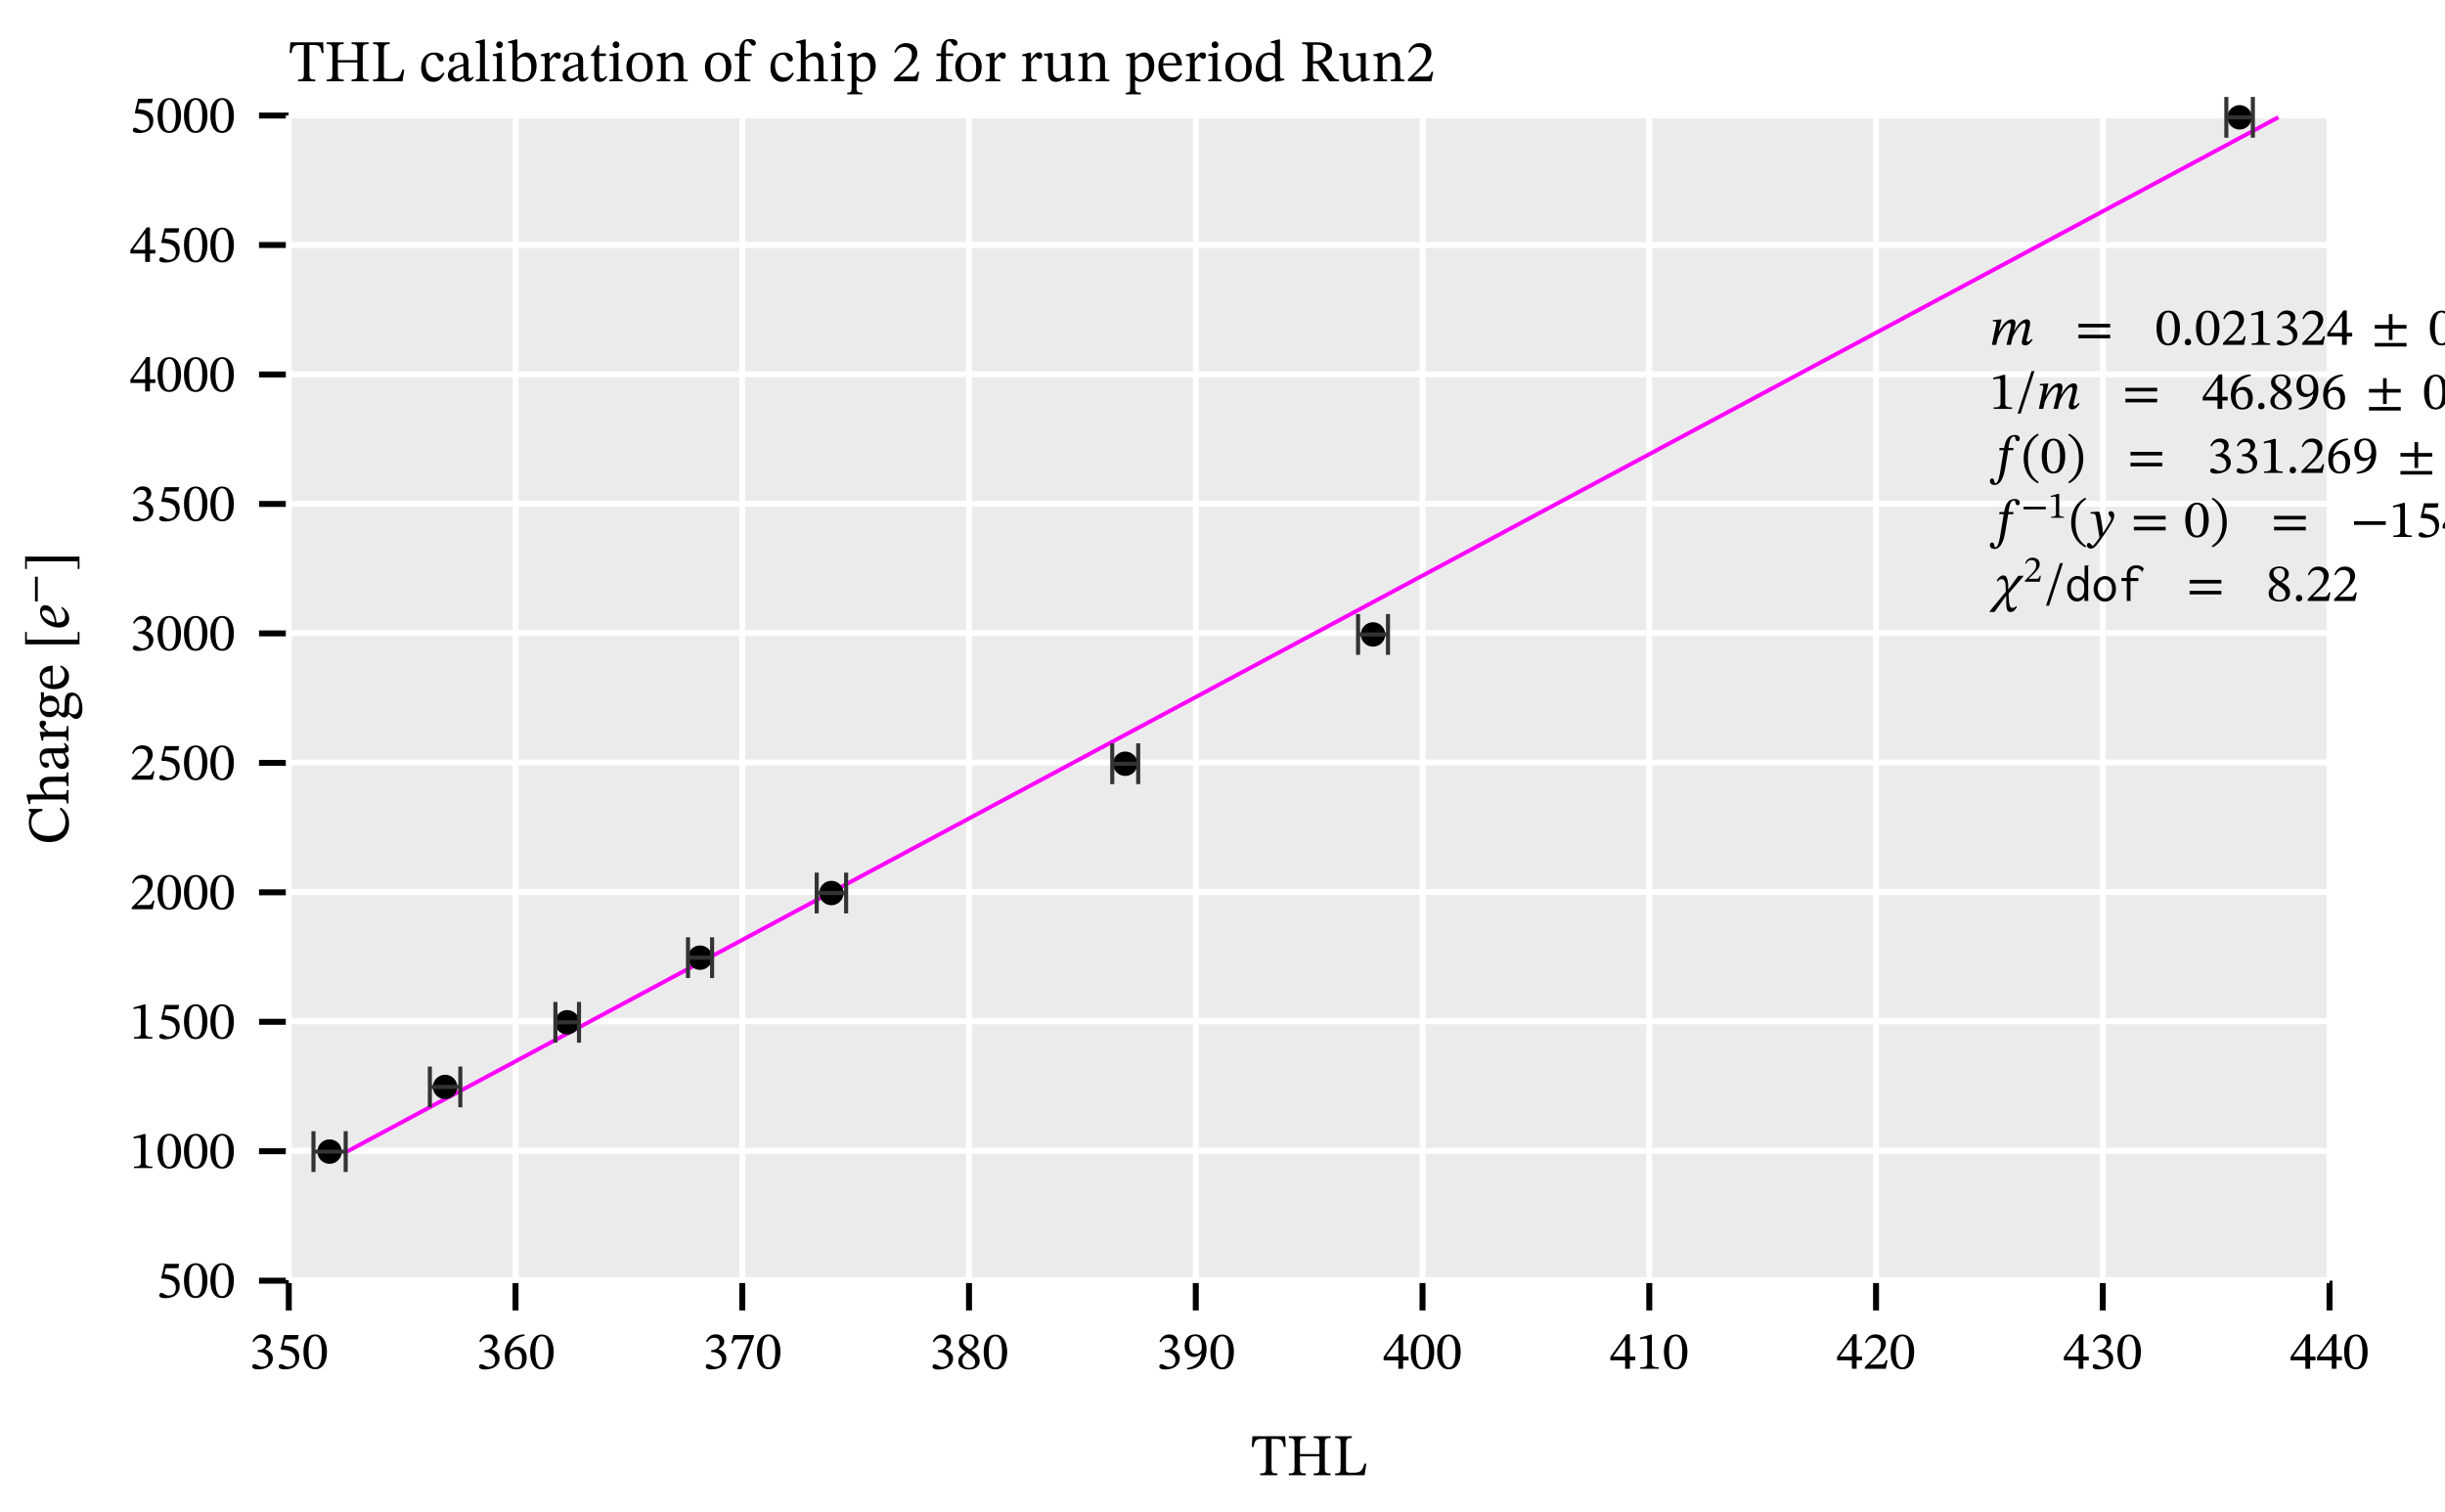 <?xml version="1.0" encoding="UTF-8" standalone="no"?>
<svg
   width="600pt"
   height="371pt"
   viewBox="0 0 600 371"
   version="1.1"
   id="svg336"
   sodipodi:docname="thl_calibration_chip_2_Run2_lX_425.0_lY_3050.0.pdf"
   xmlns:inkscape="http://www.inkscape.org/namespaces/inkscape"
   xmlns:sodipodi="http://sodipodi.sourceforge.net/DTD/sodipodi-0.dtd"
   xmlns:xlink="http://www.w3.org/1999/xlink"
   xmlns="http://www.w3.org/2000/svg"
   xmlns:svg="http://www.w3.org/2000/svg">
  <sodipodi:namedview
     id="namedview336"
     pagecolor="#ffffff"
     bordercolor="#666666"
     borderopacity="1.0"
     inkscape:showpageshadow="2"
     inkscape:pageopacity="0.0"
     inkscape:pagecheckerboard="0"
     inkscape:deskcolor="#d1d1d1"
     inkscape:document-units="pt" />
  <defs
     id="defs68">
    <g
       id="g68">
      <g
         id="glyph-0-0">
        <path
           d="M 6.5 0 L 6.5 -0.438 C 5.25 -0.438 5.062 -0.578 5.062 -1.906 L 5.062 -8.906 L 5.984 -8.906 C 7.594 -8.906 7.766 -8.531 8.094 -6.938 L 8.531 -6.938 L 8.422 -9.562 L 0.375 -9.562 L 0.219 -6.938 L 0.672 -6.938 C 0.969 -8.531 1.172 -8.906 2.781 -8.906 L 3.703 -8.906 L 3.703 -1.906 C 3.703 -0.578 3.5 -0.438 2.281 -0.438 L 2.281 0 Z M 6.5 0 "
           id="path1" />
      </g>
      <g
         id="glyph-0-1">
        <path
           d="M 4.703 0 L 4.703 -0.438 C 3.391 -0.438 3.266 -0.625 3.266 -1.906 L 3.266 -4.625 L 8.047 -4.625 L 8.047 -1.906 C 8.047 -0.641 7.922 -0.438 6.641 -0.438 L 6.641 0 L 10.797 0 L 10.797 -0.438 C 9.469 -0.438 9.375 -0.641 9.375 -1.906 L 9.375 -7.641 C 9.375 -8.781 9.406 -9.125 10.797 -9.125 L 10.797 -9.562 L 6.641 -9.562 L 6.641 -9.125 C 7.969 -9.125 8.047 -8.766 8.047 -7.641 L 8.047 -5.188 L 3.266 -5.188 L 3.266 -7.641 C 3.266 -8.766 3.312 -9.125 4.703 -9.125 L 4.703 -9.562 L 0.531 -9.562 L 0.531 -9.125 C 1.859 -9.125 1.938 -8.766 1.938 -7.641 L 1.938 -1.906 C 1.938 -0.609 1.828 -0.438 0.531 -0.438 L 0.531 0 Z M 4.703 0 "
           id="path2" />
      </g>
      <g
         id="glyph-0-2">
        <path
           d="M 7.828 0 L 8.266 -2.844 L 7.797 -2.844 C 7.234 -1.156 7 -0.609 5.047 -0.609 L 4.375 -0.609 C 3.516 -0.609 3.266 -0.734 3.266 -1.375 L 3.266 -7.688 C 3.266 -8.828 3.516 -9.125 4.703 -9.125 L 4.703 -9.562 L 0.609 -9.562 L 0.609 -9.125 C 1.781 -9.125 1.938 -8.828 1.938 -7.703 L 1.938 -1.797 C 1.938 -0.656 1.781 -0.438 0.609 -0.438 L 0.609 0 Z M 7.828 0 "
           id="path3" />
      </g>
      <g
         id="glyph-0-3">
        <path
           d="M 5.938 -2.156 C 5.281 -1.312 4.781 -0.953 3.844 -0.953 C 2.344 -0.953 1.625 -2.203 1.625 -3.969 C 1.625 -5.641 2.344 -6.516 3.516 -6.516 C 4.766 -6.516 4.297 -4.859 5.375 -4.859 C 5.781 -4.859 5.984 -5.094 5.984 -5.516 C 5.984 -6.359 5.141 -7.062 3.766 -7.062 C 1.672 -7.062 0.484 -5.578 0.484 -3.281 C 0.484 -1.266 1.578 0.141 3.391 0.141 C 4.953 0.141 5.656 -0.766 6.219 -1.953 Z M 5.938 -2.156 "
           id="path4" />
      </g>
      <g
         id="glyph-0-4">
        <path
           d="M 2.281 0.109 C 3.219 0.109 3.734 -0.312 4.422 -0.906 L 4.484 -0.906 C 4.562 -0.266 4.719 0.078 5.359 0.078 C 6.094 0.078 6.438 -0.234 6.922 -0.938 L 6.703 -1.156 C 6.5 -0.953 6.297 -0.797 6.016 -0.797 C 5.719 -0.797 5.594 -0.922 5.594 -1.516 L 5.594 -4.812 C 5.594 -6.328 4.984 -7.062 3.406 -7.062 C 1.812 -7.062 0.844 -6.266 0.844 -5.453 C 0.844 -4.969 1.156 -4.75 1.453 -4.75 C 1.859 -4.75 2.094 -4.969 2.094 -5.422 C 2.094 -6.297 2.234 -6.609 3.062 -6.609 C 3.938 -6.609 4.375 -6.125 4.375 -4.859 L 4.375 -4.219 C 3.125 -3.828 0.547 -3.453 0.547 -1.531 C 0.547 -0.594 1.156 0.109 2.281 0.109 Z M 4.375 -1.344 C 3.891 -0.938 3.359 -0.703 2.875 -0.703 C 2.25 -0.703 1.828 -1.156 1.828 -1.875 C 1.828 -3.016 3.062 -3.406 4.375 -3.734 Z M 4.375 -1.344 "
           id="path5" />
      </g>
      <g
         id="glyph-0-5">
        <path
           d="M 3.781 0 L 3.781 -0.422 C 2.734 -0.422 2.656 -0.625 2.656 -1.469 L 2.656 -10.266 L 2.297 -10.266 L 0.375 -9.766 L 0.375 -9.375 C 0.375 -9.375 0.594 -9.391 0.844 -9.391 C 1.203 -9.391 1.453 -9.375 1.453 -8.766 L 1.453 -1.469 C 1.453 -0.656 1.391 -0.422 0.438 -0.422 L 0.438 0 Z M 3.781 0 "
           id="path6" />
      </g>
      <g
         id="glyph-0-6">
        <path
           d="M 3.734 0 L 3.734 -0.406 C 2.766 -0.406 2.688 -0.625 2.688 -1.469 L 2.688 -7.016 L 2.312 -7.016 L 0.484 -6.609 L 0.484 -6.188 C 0.484 -6.188 0.641 -6.219 0.844 -6.219 C 1.266 -6.219 1.484 -6.156 1.484 -5.531 L 1.484 -1.469 C 1.484 -0.641 1.438 -0.406 0.469 -0.406 L 0.469 0 Z M 2.109 -8.141 C 2.625 -8.141 2.938 -8.531 2.938 -8.969 C 2.938 -9.406 2.625 -9.797 2.109 -9.797 C 1.594 -9.797 1.281 -9.406 1.281 -8.969 C 1.281 -8.531 1.609 -8.141 2.109 -8.141 Z M 2.109 -8.141 "
           id="path7" />
      </g>
      <g
         id="glyph-0-7">
        <path
           d="M 2 -10.266 L 0.109 -9.766 L 0.109 -9.359 C 0.109 -9.359 0.297 -9.375 0.531 -9.375 C 1.078 -9.375 1.156 -9.266 1.156 -8.609 L 1.156 -0.438 C 1.516 -0.25 2.359 0.141 3.594 0.141 C 5.609 0.141 7.078 -1.219 7.078 -3.828 C 7.078 -5.719 6.094 -7.062 4.656 -7.062 C 3.688 -7.062 2.922 -6.438 2.422 -5.812 L 2.375 -5.812 L 2.375 -10.266 Z M 2.375 -5.172 C 2.641 -5.531 3.266 -6.062 4.016 -6.062 C 5.391 -6.062 5.766 -4.75 5.766 -3.359 C 5.766 -1.75 5.234 -0.453 3.859 -0.453 C 3.078 -0.453 2.641 -0.797 2.375 -1.141 Z M 2.375 -5.172 "
           id="path8" />
      </g>
      <g
         id="glyph-0-8">
        <path
           d="M 4.062 0 L 4.062 -0.422 C 2.969 -0.422 2.688 -0.562 2.688 -1.484 L 2.688 -4.797 C 3.047 -5.375 3.5 -6 3.844 -6 C 4.016 -6 4.312 -5.5 4.781 -5.5 C 5.109 -5.5 5.422 -5.734 5.422 -6.281 C 5.422 -6.781 5.156 -7.094 4.578 -7.094 C 3.891 -7.094 3.453 -6.594 2.703 -5.516 L 2.656 -5.516 L 2.656 -7.016 L 2.312 -7.016 L 0.516 -6.578 L 0.516 -6.172 C 0.516 -6.172 0.672 -6.203 0.953 -6.203 C 1.484 -6.203 1.484 -5.938 1.484 -5.406 L 1.484 -1.406 C 1.484 -0.594 1.375 -0.422 0.422 -0.422 L 0.422 0 Z M 4.062 0 "
           id="path9" />
      </g>
      <g
         id="glyph-0-9">
        <path
           d="M 4.266 -1.312 C 3.906 -0.906 3.703 -0.719 3.25 -0.719 C 2.672 -0.719 2.547 -1.062 2.547 -2.094 L 2.547 -6.203 L 4.188 -6.203 L 4.188 -6.812 L 2.547 -6.812 L 2.547 -8.875 L 2.188 -8.875 C 1.656 -7.641 1.219 -6.953 0.531 -6.531 L 0.531 -6.203 L 1.344 -6.203 L 1.344 -1.688 C 1.344 -0.375 1.766 0.141 2.734 0.141 C 3.672 0.141 3.969 -0.297 4.531 -1.078 Z M 4.266 -1.312 "
           id="path10" />
      </g>
      <g
         id="glyph-0-10">
        <path
           d="M 3.75 0.141 C 5.641 0.141 6.984 -1.141 6.984 -3.578 C 6.984 -5.734 5.75 -7.062 3.75 -7.062 C 1.797 -7.062 0.5 -5.625 0.5 -3.516 C 0.5 -1.156 1.719 0.141 3.75 0.141 Z M 3.812 -0.438 C 2.562 -0.422 1.844 -1.391 1.844 -3.703 C 1.844 -5.578 2.594 -6.5 3.688 -6.5 C 4.984 -6.5 5.641 -5.297 5.641 -3.5 C 5.641 -1.141 5 -0.438 3.812 -0.438 Z M 3.812 -0.438 "
           id="path11" />
      </g>
      <g
         id="glyph-0-11">
        <path
           d="M 8.078 0 L 8.078 -0.406 C 7.094 -0.406 7 -0.656 7 -1.469 L 7 -4.469 C 7 -6.141 6.375 -7.062 5.047 -7.062 C 4.125 -7.062 3.484 -6.531 2.703 -5.828 L 2.641 -5.828 L 2.656 -7.016 L 2.328 -7.016 L 0.484 -6.594 L 0.484 -6.172 C 0.484 -6.172 0.625 -6.203 0.875 -6.203 C 1.266 -6.203 1.484 -6.078 1.484 -5.562 L 1.484 -1.469 C 1.484 -0.656 1.438 -0.406 0.469 -0.406 L 0.469 0 L 3.797 0 L 3.797 -0.406 C 2.75 -0.406 2.688 -0.656 2.688 -1.469 L 2.688 -5.203 C 3.125 -5.594 3.672 -6.125 4.453 -6.125 C 5.109 -6.125 5.797 -5.844 5.797 -4.109 L 5.797 -1.469 C 5.797 -0.656 5.75 -0.406 4.719 -0.406 L 4.719 0 Z M 8.078 0 "
           id="path12" />
      </g>
      <g
         id="glyph-0-12">
        <path
           d="M 4.172 0 L 4.172 -0.422 C 2.969 -0.422 2.688 -0.594 2.688 -1.734 L 2.688 -6.203 L 4.469 -6.203 L 4.469 -6.812 L 2.688 -6.812 L 2.688 -8.172 C 2.688 -9.391 2.844 -9.828 3.391 -9.828 C 3.734 -9.828 3.938 -9.578 4.125 -9.297 C 4.344 -9.016 4.531 -8.734 4.922 -8.734 C 5.25 -8.734 5.516 -8.938 5.516 -9.359 C 5.516 -10.016 4.828 -10.375 3.891 -10.375 C 2.859 -10.375 2.344 -9.984 1.953 -9.312 C 1.609 -8.703 1.5 -8.125 1.484 -6.812 L 0.375 -6.812 L 0.375 -6.203 L 1.484 -6.203 L 1.484 -1.734 C 1.484 -0.594 1.328 -0.422 0.266 -0.422 L 0.266 0 Z M 4.172 0 "
           id="path13" />
      </g>
      <g
         id="glyph-0-13">
        <path
           d="M 8.094 0 L 8.094 -0.422 C 7.172 -0.422 7.016 -0.703 7.016 -1.469 L 7.016 -4.359 C 7.016 -5.562 6.734 -7.062 5.062 -7.062 C 4.297 -7.062 3.625 -6.719 2.703 -5.859 L 2.656 -5.859 L 2.656 -10.266 L 2.266 -10.266 L 0.312 -9.766 L 0.312 -9.359 C 0.312 -9.359 0.516 -9.375 0.734 -9.375 C 1.141 -9.375 1.453 -9.312 1.453 -8.797 L 1.453 -1.359 C 1.453 -0.531 1.188 -0.422 0.438 -0.422 L 0.438 0 L 3.734 0 L 3.734 -0.422 C 2.734 -0.422 2.656 -0.656 2.656 -1.406 L 2.656 -5.219 C 3.375 -5.875 3.906 -6.125 4.469 -6.125 C 5.641 -6.125 5.797 -5.125 5.797 -3.922 L 5.797 -1.406 C 5.797 -0.719 5.75 -0.422 4.75 -0.422 L 4.75 0 Z M 8.094 0 "
           id="path14" />
      </g>
      <g
         id="glyph-0-14">
        <path
           d="M 4 3.203 L 4 2.781 C 2.859 2.781 2.594 2.594 2.594 1.641 L 2.594 -0.266 L 2.641 -0.266 C 3.062 0.031 3.562 0.141 4.109 0.141 C 5.859 0.141 7.297 -1.328 7.297 -3.797 C 7.297 -5.703 6.297 -7.062 4.859 -7.062 C 4 -7.062 3.297 -6.609 2.609 -5.797 L 2.562 -5.797 L 2.562 -7.016 L 2.203 -7.016 L 0.359 -6.609 L 0.359 -6.188 C 0.359 -6.188 0.641 -6.219 0.828 -6.219 C 1.312 -6.219 1.375 -6.016 1.375 -5.469 L 1.375 1.734 C 1.375 2.547 1.234 2.797 0.312 2.797 L 0.312 3.203 Z M 4.188 -0.422 C 3.375 -0.422 2.859 -1.078 2.594 -1.375 L 2.594 -5.172 C 2.859 -5.547 3.484 -6.062 4.266 -6.062 C 5.344 -6.062 5.984 -5.219 5.984 -3.391 C 5.984 -1.375 5.203 -0.422 4.188 -0.422 Z M 4.188 -0.422 "
           id="path15" />
      </g>
      <g
         id="glyph-0-15">
        <path
           d="M 6.281 0 L 6.75 -2.328 L 6.328 -2.328 C 6 -1.453 5.797 -1.156 5.031 -1.156 L 3.016 -1.156 L 2 -1.109 L 2 -1.172 L 3.906 -3 C 5.453 -4.547 6.281 -5.562 6.281 -6.859 C 6.281 -8.375 5.141 -9.375 3.484 -9.375 C 2.078 -9.375 1.094 -8.547 0.641 -7.141 L 0.984 -7 C 1.531 -8.094 2.172 -8.422 3.109 -8.422 C 4.234 -8.422 4.938 -7.719 4.938 -6.641 C 4.938 -5.109 4.203 -4.188 2.766 -2.703 L 0.547 -0.5 L 0.547 0 Z M 6.281 0 "
           id="path16" />
      </g>
      <g
         id="glyph-0-16">
        <path
           d="M 3.234 0.141 C 4.156 0.141 4.844 -0.297 5.609 -1.047 L 5.688 -1.047 L 5.688 0.078 L 6.016 0.078 L 7.859 -0.266 L 7.859 -0.656 L 7.703 -0.656 C 7.016 -0.656 6.844 -0.75 6.844 -1.609 L 6.844 -6.953 L 6.484 -6.953 L 4.453 -6.734 L 4.453 -6.328 C 5.375 -6.328 5.625 -6.25 5.625 -5.484 L 5.625 -1.656 C 5.047 -1.156 4.578 -0.781 3.844 -0.781 C 3.078 -0.781 2.531 -1.219 2.531 -2.703 L 2.531 -6.953 L 2.219 -6.953 L 0.328 -6.734 L 0.328 -6.328 C 1.125 -6.312 1.328 -6.25 1.328 -5.469 L 1.328 -2.516 C 1.328 -0.531 2.016 0.141 3.234 0.141 Z M 3.234 0.141 "
           id="path17" />
      </g>
      <g
         id="glyph-0-17">
        <path
           d="M 3.594 0.141 C 5.094 0.141 5.797 -0.766 6.312 -1.875 L 6.031 -2.078 C 5.578 -1.469 5.125 -0.953 3.938 -0.953 C 2.75 -0.953 1.688 -1.891 1.656 -3.875 L 6.266 -3.875 C 6.203 -5.906 5.156 -7.062 3.562 -7.062 C 1.859 -7.062 0.5 -5.891 0.5 -3.469 C 0.5 -1.125 1.844 0.141 3.594 0.141 Z M 1.672 -4.406 C 1.781 -5.734 2.328 -6.469 3.344 -6.469 C 4.375 -6.469 4.859 -5.484 4.906 -4.406 Z M 1.672 -4.406 "
           id="path18" />
      </g>
      <g
         id="glyph-0-18">
        <path
           d="M 2.969 0.109 C 3.922 0.109 4.672 -0.438 5.219 -0.938 L 5.281 -0.938 L 5.281 0.078 L 5.609 0.078 L 7.484 -0.266 L 7.484 -0.656 L 7.172 -0.656 C 6.641 -0.656 6.438 -0.797 6.438 -1.562 L 6.438 -10.266 L 6.047 -10.266 L 4.219 -9.766 L 4.219 -9.359 C 4.219 -9.359 4.469 -9.375 4.594 -9.375 C 5.172 -9.375 5.234 -9.25 5.234 -8.609 L 5.234 -6.703 L 5.172 -6.703 C 4.75 -6.938 4.297 -7.062 3.828 -7.062 C 2 -7.062 0.484 -5.594 0.484 -3.188 C 0.484 -1.328 1.328 0.109 2.969 0.109 Z M 3.656 -0.938 C 2.422 -0.938 1.75 -1.75 1.75 -3.75 C 1.75 -5.594 2.578 -6.469 3.797 -6.469 C 4.703 -6.469 5.125 -5.906 5.234 -5.312 L 5.234 -1.469 C 4.734 -1.125 4.328 -0.938 3.656 -0.938 Z M 3.656 -0.938 "
           id="path19" />
      </g>
      <g
         id="glyph-0-19">
        <path
           d="M 4.719 0 L 4.719 -0.438 C 3.469 -0.438 3.266 -0.594 3.266 -1.797 L 3.266 -4.375 L 3.688 -4.375 C 4.203 -4.375 4.359 -4.328 4.656 -3.906 C 5.25 -3.031 5.672 -2.406 7.266 0 L 9.656 0 L 9.656 -0.438 C 8.984 -0.438 8.625 -0.531 8.156 -1.172 C 6.562 -3.469 6 -4.281 5.5 -4.562 L 5.5 -4.625 C 6.672 -4.906 7.953 -5.547 7.953 -7.172 C 7.953 -9.016 6.391 -9.562 4.203 -9.562 L 0.625 -9.562 L 0.625 -9.125 C 1.797 -9.125 1.922 -8.844 1.922 -8.047 L 1.922 -1.797 C 1.922 -0.578 1.719 -0.438 0.625 -0.438 L 0.625 0 Z M 3.266 -4.953 L 3.266 -8.953 C 3.578 -8.969 3.906 -8.984 4.234 -8.984 C 5.797 -8.984 6.484 -8.281 6.484 -7.109 C 6.484 -5.578 5.422 -5 3.828 -4.938 Z M 3.266 -4.953 "
           id="path20" />
      </g>
      <g
         id="glyph-1-0">
        <path
           d="M 2.234 0.172 C 4.156 0.172 5.812 -0.75 5.812 -2.547 C 5.812 -3.703 4.938 -4.406 3.891 -4.734 L 3.891 -4.766 C 4.719 -5.297 5.297 -5.781 5.297 -6.672 C 5.297 -7.672 4.531 -8.438 3.188 -8.438 C 2.125 -8.438 1.312 -7.828 0.828 -6.688 L 1.125 -6.516 C 1.578 -7.219 2.062 -7.578 2.844 -7.578 C 3.656 -7.578 4.172 -7.141 4.172 -6.359 C 4.172 -5.297 3.25 -4.578 2.359 -4.578 L 2.109 -4.578 L 2.109 -4.078 L 2.375 -4.078 C 3.625 -4.078 4.734 -3.312 4.734 -2.141 C 4.734 -0.859 3.938 -0.484 3.109 -0.484 C 2.453 -0.484 1.812 -1.125 1.281 -1.125 C 0.938 -1.125 0.766 -0.828 0.766 -0.547 C 0.766 -0.203 1.062 0.172 2.234 0.172 Z M 2.234 0.172 "
           id="path21" />
      </g>
      <g
         id="glyph-1-1">
        <path
           d="M 2.281 0.172 C 4.359 0.172 5.797 -0.844 5.797 -2.875 C 5.797 -4.922 4.188 -5.531 2.031 -5.703 L 2.391 -7.188 L 5.453 -7.188 L 5.672 -8.25 L 2.078 -8.25 L 1.266 -4.828 L 1.422 -4.641 C 3.156 -4.594 4.844 -4.281 4.844 -2.344 C 4.844 -0.984 4.016 -0.484 3.094 -0.484 C 2.25 -0.484 1.812 -1.125 1.297 -1.125 C 0.969 -1.125 0.766 -0.859 0.766 -0.562 C 0.766 -0.078 1.266 0.172 2.281 0.172 Z M 2.281 0.172 "
           id="path22" />
      </g>
      <g
         id="glyph-1-2">
        <path
           d="M 3.234 0.141 C 5.297 0.141 6.125 -1.906 6.125 -4.156 C 6.125 -6.844 4.953 -8.406 3.266 -8.406 C 1.359 -8.406 0.359 -6.672 0.359 -4.188 C 0.359 -1.875 1.125 0.141 3.234 0.141 Z M 3.234 -0.328 C 2.188 -0.328 1.609 -1.578 1.609 -4.125 C 1.609 -6.719 2.188 -7.969 3.219 -7.969 C 4.297 -7.969 4.859 -6.734 4.859 -4.078 C 4.859 -1.562 4.266 -0.328 3.234 -0.328 Z M 3.234 -0.328 "
           id="path23" />
      </g>
      <g
         id="glyph-1-3">
        <path
           d="M 3.391 0.156 C 5.047 0.156 5.984 -0.875 5.984 -2.656 C 5.984 -4.375 5.047 -5.406 3.625 -5.406 C 2.953 -5.406 2.469 -5.125 1.922 -4.594 L 1.828 -4.609 C 2.156 -6.516 3.625 -7.797 5.453 -8.078 L 5.438 -8.453 C 2.625 -8.344 0.594 -6.516 0.594 -3.359 C 0.594 -1.438 1.438 0.156 3.391 0.156 Z M 3.438 -0.297 C 2.297 -0.297 1.766 -1.469 1.766 -3.094 C 1.766 -4.234 2.469 -4.641 3.234 -4.641 C 4.328 -4.641 4.844 -3.734 4.844 -2.547 C 4.844 -0.891 4.328 -0.297 3.438 -0.297 Z M 3.438 -0.297 "
           id="path24" />
      </g>
      <g
         id="glyph-1-4">
        <path
           d="M 3.016 0.109 L 6.078 -7.844 L 6.078 -8.25 L 1.078 -8.25 L 0.547 -6.25 L 0.953 -6.203 C 1.312 -7.062 1.422 -7.188 2.141 -7.188 L 5.062 -7.188 L 1.984 0.109 Z M 3.016 0.109 "
           id="path25" />
      </g>
      <g
         id="glyph-1-5">
        <path
           d="M 3.219 0.156 C 4.781 0.156 5.859 -0.594 5.859 -1.969 C 5.859 -3.016 5.375 -3.641 3.859 -4.562 L 3.859 -4.609 C 5.078 -5.281 5.547 -5.703 5.547 -6.672 C 5.547 -7.703 4.562 -8.469 3.266 -8.469 C 1.812 -8.469 0.766 -7.719 0.766 -6.531 C 0.766 -5.641 1.062 -5.109 2.391 -4.172 L 2.391 -4.141 C 1.172 -3.328 0.609 -2.906 0.609 -1.859 C 0.609 -0.531 1.703 0.156 3.219 0.156 Z M 2.797 -3.922 C 4.375 -2.906 4.766 -2.422 4.766 -1.578 C 4.766 -0.688 4.078 -0.25 3.266 -0.25 C 2.281 -0.25 1.625 -0.781 1.625 -1.969 C 1.625 -2.875 2.047 -3.328 2.797 -3.922 Z M 3.453 -4.812 C 2.297 -5.531 1.797 -6 1.797 -6.766 C 1.797 -7.562 2.344 -8.047 3.234 -8.047 C 4.078 -8.047 4.578 -7.562 4.578 -6.688 C 4.578 -5.859 4.328 -5.344 3.453 -4.812 Z M 3.453 -4.812 "
           id="path26" />
      </g>
      <g
         id="glyph-1-6">
        <path
           d="M 1.109 0.172 C 4 0.141 5.891 -1.516 5.891 -4.891 C 5.891 -6.828 5.094 -8.453 3.141 -8.453 C 1.5 -8.453 0.516 -7.422 0.516 -5.656 C 0.516 -3.922 1.438 -2.906 2.875 -2.906 C 3.516 -2.906 4 -3.188 4.578 -3.719 L 4.656 -3.703 C 4.375 -1.578 2.891 -0.422 1.094 -0.203 Z M 3.266 -3.672 C 2.172 -3.672 1.656 -4.516 1.656 -5.734 C 1.656 -7.406 2.234 -8.016 3.094 -8.016 C 4.25 -8.016 4.719 -6.844 4.719 -5.219 C 4.719 -4.078 4.016 -3.672 3.266 -3.672 Z M 3.266 -3.672 "
           id="path27" />
      </g>
      <g
         id="glyph-1-7">
        <path
           d="M 4.969 0 L 4.969 -2.062 L 6.297 -2.062 L 6.297 -2.969 L 4.969 -2.969 L 4.969 -8.453 L 4.156 -8.453 L 0.172 -2.891 L 0.172 -2.062 L 3.797 -2.062 L 3.797 0 Z M 0.891 -3.031 L 3.75 -7.016 L 3.797 -7.016 L 3.797 -2.969 L 0.891 -2.969 Z M 0.891 -3.031 "
           id="path28" />
      </g>
      <g
         id="glyph-1-8">
        <path
           d="M 5.578 0 L 5.578 -0.359 C 4.375 -0.359 3.891 -0.609 3.891 -1.25 L 3.891 -8.359 L 3.516 -8.359 L 0.969 -7.641 L 0.969 -7.219 C 1.375 -7.344 2.047 -7.422 2.297 -7.422 C 2.625 -7.422 2.734 -7.234 2.734 -6.781 L 2.734 -1.25 C 2.734 -0.594 2.281 -0.359 1.047 -0.359 L 1.047 0 Z M 5.578 0 "
           id="path29" />
      </g>
      <g
         id="glyph-1-9">
        <path
           d="M 5.656 0 L 6.078 -2.094 L 5.703 -2.094 C 5.391 -1.312 5.219 -1.031 4.531 -1.031 L 2.703 -1.031 L 1.797 -1 L 1.797 -1.062 L 3.516 -2.703 C 4.906 -4.094 5.656 -5 5.656 -6.172 C 5.656 -7.547 4.625 -8.438 3.141 -8.438 C 1.875 -8.438 0.984 -7.703 0.578 -6.422 L 0.891 -6.297 C 1.375 -7.281 1.953 -7.578 2.797 -7.578 C 3.812 -7.578 4.438 -6.953 4.438 -5.969 C 4.438 -4.594 3.781 -3.766 2.484 -2.438 L 0.5 -0.438 L 0.5 0 Z M 5.656 0 "
           id="path30" />
      </g>
      <g
         id="glyph-2-0">
        <path
           d="M 0.156 -5.297 C 0.156 -7.203 -0.688 -8.406 -1.859 -9.188 L -2.172 -8.844 C -1.281 -8.031 -0.75 -7.062 -0.75 -5.719 C -0.75 -3.672 -2 -2.234 -4.922 -2.234 C -7.5 -2.234 -9.109 -3.422 -9.109 -5.516 C -9.109 -7.016 -8.312 -8.047 -6.406 -8.359 L -6.406 -8.859 L -9.734 -8.859 L -9.734 -8.422 C -9.438 -8.25 -9.203 -8.156 -9.203 -7.922 C -9.203 -7.562 -9.734 -7.031 -9.734 -5.5 C -9.734 -2.703 -7.938 -0.734 -4.766 -0.734 C -1.938 -0.734 0.156 -2.297 0.156 -5.297 Z M 0.156 -5.297 "
           id="path31" />
      </g>
      <g
         id="glyph-2-1">
        <path
           d="M 0 -8.094 L -0.422 -8.094 C -0.422 -7.172 -0.703 -7.016 -1.469 -7.016 L -4.359 -7.016 C -5.562 -7.016 -7.062 -6.734 -7.062 -5.062 C -7.062 -4.297 -6.719 -3.625 -5.859 -2.703 L -5.859 -2.656 L -10.266 -2.656 L -10.266 -2.266 L -9.766 -0.312 L -9.359 -0.312 C -9.359 -0.312 -9.375 -0.516 -9.375 -0.734 C -9.375 -1.141 -9.312 -1.453 -8.797 -1.453 L -1.359 -1.453 C -0.531 -1.453 -0.422 -1.188 -0.422 -0.438 L 0 -0.438 L 0 -3.734 L -0.422 -3.734 C -0.422 -2.734 -0.656 -2.656 -1.406 -2.656 L -5.219 -2.656 C -5.875 -3.375 -6.125 -3.906 -6.125 -4.469 C -6.125 -5.641 -5.125 -5.797 -3.922 -5.797 L -1.406 -5.797 C -0.719 -5.797 -0.422 -5.75 -0.422 -4.75 L 0 -4.75 Z M 0 -8.094 "
           id="path32" />
      </g>
      <g
         id="glyph-2-2">
        <path
           d="M 0.109 -2.281 C 0.109 -3.219 -0.312 -3.734 -0.906 -4.422 L -0.906 -4.484 C -0.266 -4.562 0.078 -4.719 0.078 -5.359 C 0.078 -6.094 -0.234 -6.438 -0.938 -6.922 L -1.156 -6.703 C -0.953 -6.5 -0.797 -6.297 -0.797 -6.016 C -0.797 -5.719 -0.922 -5.594 -1.516 -5.594 L -4.812 -5.594 C -6.328 -5.594 -7.062 -4.984 -7.062 -3.406 C -7.062 -1.812 -6.266 -0.844 -5.453 -0.844 C -4.969 -0.844 -4.75 -1.156 -4.75 -1.453 C -4.75 -1.859 -4.969 -2.094 -5.422 -2.094 C -6.297 -2.094 -6.609 -2.234 -6.609 -3.062 C -6.609 -3.938 -6.125 -4.375 -4.859 -4.375 L -4.219 -4.375 C -3.828 -3.125 -3.453 -0.547 -1.531 -0.547 C -0.594 -0.547 0.109 -1.156 0.109 -2.281 Z M -1.344 -4.375 C -0.938 -3.891 -0.703 -3.359 -0.703 -2.875 C -0.703 -2.25 -1.156 -1.828 -1.875 -1.828 C -3.016 -1.828 -3.406 -3.062 -3.734 -4.375 Z M -1.344 -4.375 "
           id="path33" />
      </g>
      <g
         id="glyph-2-3">
        <path
           d="M 0 -4.062 L -0.422 -4.062 C -0.422 -2.969 -0.562 -2.688 -1.484 -2.688 L -4.797 -2.688 C -5.375 -3.047 -6 -3.5 -6 -3.844 C -6 -4.016 -5.5 -4.312 -5.5 -4.781 C -5.5 -5.109 -5.734 -5.422 -6.281 -5.422 C -6.781 -5.422 -7.094 -5.156 -7.094 -4.578 C -7.094 -3.891 -6.594 -3.453 -5.516 -2.703 L -5.516 -2.656 L -7.016 -2.656 L -7.016 -2.312 L -6.578 -0.516 L -6.172 -0.516 C -6.172 -0.516 -6.203 -0.672 -6.203 -0.953 C -6.203 -1.484 -5.938 -1.484 -5.406 -1.484 L -1.406 -1.484 C -0.594 -1.484 -0.422 -1.375 -0.422 -0.422 L 0 -0.422 Z M 0 -4.062 "
           id="path34" />
      </g>
      <g
         id="glyph-2-4">
        <path
           d="M 3.422 -2.781 C 3.422 -4.609 2.75 -6.766 0.797 -6.766 C -0.875 -6.766 -0.938 -5.375 -0.938 -3.531 C -0.938 -2.203 -1.078 -1.812 -1.516 -1.812 C -1.766 -1.812 -2.281 -2.047 -2.484 -2.203 C -2.359 -2.578 -2.266 -2.984 -2.266 -3.453 C -2.266 -4.969 -3.125 -6.016 -4.484 -6.016 C -5.203 -6.016 -5.688 -5.703 -5.984 -5.5 L -6.047 -5.5 L -6.016 -6.859 L -6.797 -6.859 L -6.688 -5 C -6.922 -4.531 -7.062 -3.984 -7.062 -3.375 C -7.062 -1.828 -6.141 -0.734 -4.688 -0.734 C -3.734 -0.734 -3.094 -1.156 -2.703 -1.859 L -2.672 -1.859 C -2.156 -1.172 -1.547 -0.672 -1.016 -0.672 C -0.562 -0.672 -0.141 -1.078 0.031 -1.484 L 0.094 -1.484 C 0.844 -0.703 1.344 -0.312 1.812 -0.312 C 2.625 -0.312 3.422 -0.875 3.422 -2.781 Z M 0.141 -1.844 C 0.141 -2.047 0.156 -2.328 0.172 -3.484 C 0.172 -3.531 0.172 -3.578 0.172 -3.625 C 0.188 -4.594 0.203 -6.016 1.203 -6.016 C 1.828 -6.016 2.594 -5.344 2.594 -3.625 C 2.594 -2.141 2.172 -1.438 1.328 -1.438 C 1.016 -1.438 0.688 -1.547 0.141 -1.844 Z M -2.781 -3.469 C -2.781 -2.516 -3.484 -2.016 -4.75 -2.016 C -5.969 -2.016 -6.531 -2.516 -6.531 -3.266 C -6.531 -4.203 -5.75 -4.734 -4.562 -4.734 C -3.188 -4.734 -2.781 -4.188 -2.781 -3.469 Z M -2.781 -3.469 "
           id="path35" />
      </g>
      <g
         id="glyph-2-5">
        <path
           d="M 0.141 -3.594 C 0.141 -5.094 -0.766 -5.797 -1.875 -6.312 L -2.078 -6.031 C -1.469 -5.578 -0.953 -5.125 -0.953 -3.938 C -0.953 -2.75 -1.891 -1.688 -3.875 -1.656 L -3.875 -6.266 C -5.906 -6.203 -7.062 -5.156 -7.062 -3.562 C -7.062 -1.859 -5.891 -0.5 -3.469 -0.5 C -1.125 -0.5 0.141 -1.844 0.141 -3.594 Z M -4.406 -1.672 C -5.734 -1.781 -6.469 -2.328 -6.469 -3.344 C -6.469 -4.375 -5.484 -4.859 -4.406 -4.906 Z M -4.406 -1.672 "
           id="path36" />
      </g>
      <g
         id="glyph-2-6">
        <path
           d="M 2.703 -4.359 L 2.266 -4.359 L 2.266 -2.469 L -10.219 -2.469 L -10.219 -4.359 L -10.641 -4.359 L -10.641 -1.328 L 2.703 -1.328 Z M 2.703 -4.359 "
           id="path37" />
      </g>
      <g
         id="glyph-2-7">
        <path
           d="M 2.703 -3.719 L -10.641 -3.719 L -10.641 -0.688 L -10.219 -0.688 L -10.219 -2.578 L 2.266 -2.578 L 2.266 -0.688 L 2.703 -0.688 Z M 2.703 -3.719 "
           id="path38" />
      </g>
      <g
         id="glyph-3-0">
        <path
           d="M -1.781 -5.188 C -1.047 -4.609 -0.828 -3.812 -0.828 -3.141 C -0.828 -2.172 -1.281 -1.625 -2.75 -1.625 L -2.938 -1.625 C -3.062 -3.312 -3.812 -5.875 -5.672 -5.875 C -6.797 -5.875 -6.969 -4.938 -6.969 -4.312 C -6.969 -2.016 -4.641 -0.406 -2.391 -0.406 C -1.219 -0.406 0.172 -0.844 0.172 -2.578 C 0.172 -3.531 -0.25 -4.578 -1.562 -5.453 Z M -3.359 -1.656 C -4.797 -1.938 -6.516 -2.938 -6.516 -4.016 C -6.516 -4.453 -6.219 -4.625 -5.719 -4.625 C -4.328 -4.625 -3.469 -3.297 -3.359 -1.656 Z M -3.359 -1.656 "
           id="path39" />
      </g>
      <g
         id="glyph-4-0">
        <path
           d="M -2.297 -6.703 L -2.984 -6.703 L -2.984 -0.625 L -2.297 -0.625 Z M -2.297 -6.703 "
           id="path40" />
      </g>
      <g
         id="glyph-5-0">
        <path
           d="M 5.281 0 L 5.703 -1.812 C 6.188 -2.984 7.688 -5.328 8.5 -5.328 C 8.797 -5.328 8.891 -5.109 8.891 -4.812 C 8.891 -4.531 8.766 -4.031 8.688 -3.688 L 8.016 -1.156 C 8 -1.094 7.953 -0.844 7.953 -0.641 C 7.953 -0.25 8.141 0.125 8.812 0.125 C 9.734 0.125 10.266 -0.781 10.609 -1.266 L 10.344 -1.469 C 10.141 -1.219 9.812 -0.781 9.359 -0.781 C 9.188 -0.781 9.109 -0.891 9.109 -1.031 C 9.109 -1.188 9.156 -1.344 9.156 -1.344 L 9.875 -4.375 C 9.906 -4.562 10 -5 10 -5.344 C 10 -5.812 9.812 -6.266 9.172 -6.266 C 7.797 -6.266 6.734 -4.531 6.172 -3.531 L 6.062 -3.531 L 6.281 -4.375 C 6.297 -4.438 6.406 -4.969 6.406 -5.344 C 6.406 -5.812 6.234 -6.266 5.578 -6.266 C 4.078 -6.266 2.969 -4.422 2.422 -3.391 L 2.312 -3.391 L 2.969 -6.234 L 2.672 -6.234 L 0.859 -6.094 L 0.859 -5.734 C 0.859 -5.734 1.109 -5.766 1.281 -5.766 C 1.594 -5.766 1.703 -5.625 1.703 -5.406 C 1.703 -5.219 1.656 -4.969 1.656 -4.969 L 0.609 0 L 1.688 0 L 2.094 -1.797 C 2.75 -3.266 4.047 -5.328 4.906 -5.328 C 5.219 -5.328 5.297 -5.109 5.297 -4.812 C 5.297 -4.594 5.234 -4.297 5.219 -4.25 C 4.906 -2.812 4.562 -1.406 4.188 0 Z M 5.281 0 "
           id="path41" />
      </g>
      <g
         id="glyph-5-1">
        <path
           d="M 8.609 -4.281 L 8.609 -5.172 L 0.812 -5.172 L 0.812 -4.281 Z M 8.609 -1.609 L 8.609 -2.484 L 0.812 -2.484 L 0.812 -1.609 Z M 8.609 -1.609 "
           id="path42" />
      </g>
      <g
         id="glyph-5-2">
        <path
           d="M 6.125 -4.156 C 6.125 -6.844 4.953 -8.406 3.266 -8.406 C 1.359 -8.406 0.359 -6.672 0.359 -4.188 C 0.359 -1.875 1.125 0.141 3.234 0.141 C 5.297 0.141 6.125 -1.906 6.125 -4.156 Z M 4.859 -4.078 C 4.859 -1.562 4.266 -0.328 3.234 -0.328 C 2.188 -0.328 1.609 -1.578 1.609 -4.125 C 1.609 -6.719 2.188 -7.969 3.219 -7.969 C 4.297 -7.969 4.859 -6.734 4.859 -4.078 Z M 4.859 -4.078 "
           id="path43" />
      </g>
      <g
         id="glyph-5-3">
        <path
           d="M 2.391 -0.656 C 2.391 -1.094 2.109 -1.5 1.594 -1.5 C 1.109 -1.5 0.812 -1.109 0.812 -0.672 C 0.812 -0.219 1.062 0.109 1.578 0.109 C 2.109 0.109 2.391 -0.25 2.391 -0.656 Z M 2.391 -0.656 "
           id="path44" />
      </g>
      <g
         id="glyph-5-4">
        <path
           d="M 6.078 -2.094 L 5.703 -2.094 C 5.391 -1.312 5.219 -1.031 4.531 -1.031 L 2.703 -1.031 L 1.797 -1 L 1.797 -1.062 L 3.516 -2.703 C 4.906 -4.094 5.656 -5 5.656 -6.172 C 5.656 -7.547 4.625 -8.438 3.141 -8.438 C 1.875 -8.438 0.984 -7.703 0.578 -6.422 L 0.891 -6.297 C 1.375 -7.281 1.953 -7.578 2.797 -7.578 C 3.812 -7.578 4.438 -6.953 4.438 -5.969 C 4.438 -4.594 3.781 -3.766 2.484 -2.438 L 0.5 -0.438 L 0.5 0 L 5.656 0 Z M 6.078 -2.094 "
           id="path45" />
      </g>
      <g
         id="glyph-5-5">
        <path
           d="M 5.578 0 L 5.578 -0.359 C 4.375 -0.359 3.891 -0.609 3.891 -1.25 L 3.891 -8.359 L 3.516 -8.359 L 0.969 -7.641 L 0.969 -7.219 C 1.375 -7.344 2.047 -7.422 2.297 -7.422 C 2.625 -7.422 2.734 -7.234 2.734 -6.781 L 2.734 -1.25 C 2.734 -0.594 2.281 -0.359 1.047 -0.359 L 1.047 0 Z M 5.578 0 "
           id="path46" />
      </g>
      <g
         id="glyph-5-6">
        <path
           d="M 1.125 -6.516 C 1.578 -7.219 2.062 -7.578 2.844 -7.578 C 3.656 -7.578 4.172 -7.141 4.172 -6.359 C 4.172 -5.297 3.25 -4.578 2.359 -4.578 L 2.109 -4.578 L 2.109 -4.078 L 2.375 -4.078 C 3.625 -4.078 4.734 -3.312 4.734 -2.141 C 4.734 -0.859 3.938 -0.484 3.109 -0.484 C 2.797 -0.484 2.625 -0.531 2.062 -0.828 C 1.594 -1.062 1.5 -1.125 1.281 -1.125 C 0.938 -1.125 0.766 -0.828 0.766 -0.547 C 0.766 -0.203 1.062 0.172 2.234 0.172 C 4.156 0.172 5.812 -0.75 5.812 -2.547 C 5.812 -3.703 4.938 -4.406 3.891 -4.734 L 3.891 -4.766 C 4.719 -5.297 5.297 -5.781 5.297 -6.672 C 5.297 -7.672 4.531 -8.438 3.188 -8.438 C 2.125 -8.438 1.312 -7.828 0.828 -6.688 Z M 1.125 -6.516 "
           id="path47" />
      </g>
      <g
         id="glyph-5-7">
        <path
           d="M 6.297 -2.062 L 6.297 -2.969 L 4.969 -2.969 L 4.969 -8.453 L 4.156 -8.453 L 0.172 -2.891 L 0.172 -2.062 L 3.797 -2.062 L 3.797 0 L 4.969 0 L 4.969 -2.062 Z M 3.797 -2.969 L 0.891 -2.969 L 0.891 -3.031 L 3.75 -7.016 L 3.797 -7.016 Z M 3.797 -2.969 "
           id="path48" />
      </g>
      <g
         id="glyph-5-8" />
      <g
         id="glyph-5-9">
        <path
           d="M 8.609 -4 L 8.609 -4.891 L 5.156 -4.891 L 5.156 -7.547 L 4.266 -7.547 L 4.266 -4.891 L 0.812 -4.891 L 0.812 -4 L 4.266 -4 L 4.266 -1.203 L 5.156 -1.203 L 5.156 -4 Z M 8.609 0.406 L 8.609 -0.469 L 0.812 -0.469 L 0.812 0.406 Z M 8.609 0.406 "
           id="path49" />
      </g>
      <g
         id="glyph-5-10">
        <path
           d="M 6.078 -7.844 L 6.078 -8.25 L 1.078 -8.25 L 0.547 -6.25 L 0.953 -6.203 C 1.312 -7.062 1.422 -7.188 2.141 -7.188 L 5.062 -7.188 L 1.984 0.109 L 3.016 0.109 Z M 6.078 -7.844 "
           id="path50" />
      </g>
      <g
         id="glyph-5-11">
        <path
           d="M 4.594 -9.281 L 3.875 -9.281 L 0.453 1.172 L 1.188 1.172 Z M 4.594 -9.281 "
           id="path51" />
      </g>
      <g
         id="glyph-5-12">
        <path
           d="M 5.438 -8.453 C 2.625 -8.344 0.594 -6.516 0.594 -3.359 C 0.594 -1.438 1.438 0.156 3.391 0.156 C 5.047 0.156 5.984 -0.875 5.984 -2.656 C 5.984 -4.375 5.047 -5.406 3.625 -5.406 C 2.953 -5.406 2.469 -5.125 1.922 -4.594 L 1.828 -4.609 C 2.156 -6.516 3.625 -7.797 5.453 -8.078 Z M 4.844 -2.547 C 4.844 -0.891 4.328 -0.297 3.438 -0.297 C 2.297 -0.297 1.766 -1.469 1.766 -3.094 C 1.766 -4.234 2.469 -4.641 3.234 -4.641 C 4.328 -4.641 4.844 -3.734 4.844 -2.547 Z M 4.844 -2.547 "
           id="path52" />
      </g>
      <g
         id="glyph-5-13">
        <path
           d="M 5.859 -1.969 C 5.859 -3.016 5.391 -3.641 3.859 -4.562 L 3.859 -4.609 C 5.078 -5.281 5.547 -5.703 5.547 -6.672 C 5.547 -7.703 4.562 -8.469 3.266 -8.469 C 1.812 -8.469 0.766 -7.719 0.766 -6.531 C 0.766 -5.641 1.062 -5.109 2.391 -4.172 L 2.391 -4.141 C 1.172 -3.328 0.609 -2.906 0.609 -1.859 C 0.609 -0.531 1.703 0.156 3.219 0.156 C 4.781 0.156 5.859 -0.594 5.859 -1.969 Z M 2.781 -3.922 C 4.375 -2.906 4.766 -2.422 4.766 -1.578 C 4.766 -0.688 4.078 -0.25 3.266 -0.25 C 2.281 -0.25 1.625 -0.781 1.625 -1.969 C 1.625 -2.875 2.047 -3.328 2.781 -3.922 Z M 4.578 -6.688 C 4.578 -5.859 4.328 -5.344 3.453 -4.812 C 2.297 -5.531 1.797 -6 1.797 -6.766 C 1.797 -7.562 2.344 -8.047 3.234 -8.047 C 4.078 -8.047 4.578 -7.562 4.578 -6.688 Z M 4.578 -6.688 "
           id="path53" />
      </g>
      <g
         id="glyph-5-14">
        <path
           d="M 1.109 0.172 C 4 0.141 5.891 -1.516 5.891 -4.891 C 5.891 -6.828 5.094 -8.453 3.141 -8.453 C 1.5 -8.453 0.516 -7.422 0.516 -5.656 C 0.516 -3.922 1.438 -2.906 2.875 -2.906 C 3.516 -2.906 4 -3.188 4.578 -3.719 L 4.656 -3.703 C 4.375 -1.578 2.891 -0.422 1.094 -0.203 Z M 1.656 -5.734 C 1.656 -7.406 2.234 -8.016 3.094 -8.016 C 4.25 -8.016 4.719 -6.844 4.719 -5.219 C 4.719 -4.078 4.016 -3.672 3.266 -3.672 C 2.172 -3.672 1.656 -4.516 1.656 -5.734 Z M 1.656 -5.734 "
           id="path54" />
      </g>
      <g
         id="glyph-5-15">
        <path
           d="M 4.672 -1.594 C 4.156 -0.938 3.438 -0.75 2.828 -0.75 C 1.953 -0.75 1.469 -1.156 1.469 -2.469 L 1.469 -2.641 C 2.984 -2.766 5.297 -3.438 5.297 -5.109 C 5.297 -6.109 4.438 -6.266 3.875 -6.266 C 1.812 -6.266 0.359 -4.172 0.359 -2.141 C 0.359 -1.094 0.766 0.156 2.312 0.156 C 3.188 0.156 4.125 -0.219 4.906 -1.406 Z M 1.5 -3.031 C 1.734 -4.328 2.641 -5.859 3.609 -5.859 C 4 -5.859 4.156 -5.609 4.156 -5.141 C 4.156 -3.906 2.969 -3.109 1.5 -3.031 Z M 1.5 -3.031 "
           id="path55" />
      </g>
      <g
         id="glyph-5-16">
        <path
           d="M 2.484 -6.109 L 2.438 -5.578 L 3.531 -5.578 L 2.688 -0.484 C 2.547 0.375 2.203 2.531 1.5 2.531 C 1.016 2.531 1.438 1.359 0.656 1.359 C 0.312 1.359 0.125 1.641 0.125 2 C 0.125 2.469 0.453 2.953 1.297 2.953 C 3.094 2.953 3.688 0.016 3.875 -1.109 L 4.625 -5.578 L 5.859 -5.578 L 5.938 -6.109 L 4.688 -6.109 L 4.844 -7.047 C 5.047 -8.156 5.375 -8.938 6.031 -8.938 C 6.344 -8.938 6.375 -8.609 6.422 -8.281 C 6.469 -8.016 6.594 -7.781 6.953 -7.781 C 7.234 -7.781 7.469 -7.969 7.469 -8.359 C 7.469 -8.922 7.031 -9.312 6.234 -9.312 C 5.109 -9.312 4.562 -8.703 4.234 -8.094 C 3.922 -7.562 3.766 -6.844 3.609 -6.109 Z M 2.484 -6.109 "
           id="path56" />
      </g>
      <g
         id="glyph-5-17">
        <path
           d="M 0.594 -3.531 C 0.594 -0.609 1.969 1.469 4.078 2.562 L 4.281 2.219 C 2.375 0.922 1.656 -0.859 1.656 -3.531 C 1.656 -6.203 2.375 -8 4.281 -9.297 L 4.078 -9.641 C 1.969 -8.531 0.594 -6.453 0.594 -3.531 Z M 0.594 -3.531 "
           id="path57" />
      </g>
      <g
         id="glyph-5-18">
        <path
           d="M 4.078 -3.531 C 4.078 -6.453 2.703 -8.531 0.609 -9.641 L 0.391 -9.297 C 2.297 -8 3.016 -6.203 3.016 -3.531 C 3.016 -0.859 2.297 0.922 0.391 2.219 L 0.609 2.562 C 2.703 1.469 4.078 -0.609 4.078 -3.531 Z M 4.078 -3.531 "
           id="path58" />
      </g>
      <g
         id="glyph-5-19">
        <path
           d="M 3.281 -4.25 C 3.125 -5.297 3.031 -5.719 2.75 -6.219 L 2.547 -6.219 L 0.688 -6.078 L 0.688 -5.703 C 0.688 -5.703 0.969 -5.719 1.156 -5.719 C 1.953 -5.719 2.016 -5.078 2.109 -4.484 L 2.875 0.125 C 2.516 0.688 1.469 2.156 1.219 2.156 C 0.922 2.156 0.781 1.469 0.281 1.469 C -0.016 1.469 -0.219 1.641 -0.219 2.031 C -0.219 2.516 0.234 2.875 0.781 2.875 C 1.781 2.875 2.578 1.469 3.781 -0.203 C 4.469 -1.141 5.219 -2.266 5.922 -3.516 C 6.344 -4.219 6.5 -4.812 6.5 -5.312 C 6.5 -5.875 6.156 -6.312 5.672 -6.312 C 5.297 -6.312 5.094 -6.078 5.094 -5.797 C 5.094 -5.297 5.734 -4.938 5.734 -4.594 C 5.734 -4.281 5.625 -3.969 5.297 -3.453 L 3.797 -1.031 L 3.719 -1.031 L 3.594 -2.344 Z M 3.281 -4.25 "
           id="path59" />
      </g>
      <g
         id="glyph-5-20">
        <path
           d="M 8.609 -2.953 L 8.609 -3.844 L 0.812 -3.844 L 0.812 -2.953 Z M 8.609 -2.953 "
           id="path60" />
      </g>
      <g
         id="glyph-5-21">
        <path
           d="M 5.453 -7.188 L 5.672 -8.25 L 2.078 -8.25 L 1.266 -4.828 L 1.422 -4.641 C 1.609 -4.641 1.672 -4.641 2.016 -4.609 C 3.828 -4.516 4.844 -3.984 4.844 -2.344 C 4.844 -0.984 4.016 -0.484 3.094 -0.484 C 2.25 -0.484 1.812 -1.125 1.297 -1.125 C 0.969 -1.125 0.766 -0.859 0.766 -0.562 C 0.766 -0.078 1.266 0.172 2.281 0.172 C 4.359 0.172 5.797 -0.844 5.797 -2.875 C 5.797 -4.922 4.188 -5.531 2.641 -5.656 L 2.031 -5.703 L 2.391 -7.188 Z M 5.453 -7.188 "
           id="path61" />
      </g>
      <g
         id="glyph-5-22">
        <path
           d="M 8.328 -6.016 L 8.312 -6.188 L 7.078 -6.156 L 4.688 -2.859 L 4.641 -2.859 C 4.641 -4.203 4.609 -6.266 3.422 -6.266 C 2.781 -6.266 2.141 -5.688 1.781 -4.953 L 2 -4.766 C 2.266 -5.047 2.516 -5.344 3.031 -5.344 C 3.781 -5.344 4 -4.484 4.016 -3.031 C 4.031 -2.547 4.031 -2.297 4.031 -2.266 L 0.062 2.547 L 0.062 2.703 L 1.266 2.703 L 4.078 -1.219 L 4.125 -1.219 C 4.141 -0.656 4.141 -0.203 4.141 0.188 C 4.141 2.156 4.375 2.719 5.234 2.719 C 5.906 2.719 6.422 2.188 6.766 1.438 L 6.547 1.25 C 6.281 1.562 6.016 1.703 5.641 1.703 C 5.047 1.703 4.797 1.047 4.734 -1.375 L 4.719 -1.812 Z M 8.328 -6.016 "
           id="path62" />
      </g>
      <g
         id="glyph-6-0">
        <path
           d="M 6.031 -2.062 L 6.031 -2.688 L 0.562 -2.688 L 0.562 -2.062 Z M 6.031 -2.062 "
           id="path63" />
      </g>
      <g
         id="glyph-6-1">
        <path
           d="M 3.906 0 L 3.906 -0.25 C 3.062 -0.25 2.719 -0.422 2.719 -0.875 L 2.719 -5.859 L 2.453 -5.859 L 0.672 -5.359 L 0.672 -5.047 C 0.969 -5.141 1.438 -5.203 1.609 -5.203 C 1.844 -5.203 1.922 -5.078 1.922 -4.75 L 1.922 -0.875 C 1.922 -0.406 1.594 -0.25 0.734 -0.25 L 0.734 0 Z M 3.906 0 "
           id="path64" />
      </g>
      <g
         id="glyph-6-2">
        <path
           d="M 4.25 -1.469 L 3.984 -1.469 C 3.781 -0.922 3.656 -0.719 3.172 -0.719 L 1.906 -0.719 L 1.25 -0.703 L 1.25 -0.75 L 2.469 -1.891 C 3.438 -2.875 3.969 -3.5 3.969 -4.312 C 3.969 -5.281 3.234 -5.906 2.203 -5.906 C 1.312 -5.906 0.688 -5.391 0.406 -4.5 L 0.625 -4.406 C 0.969 -5.094 1.359 -5.312 1.969 -5.312 C 2.672 -5.312 3.109 -4.875 3.109 -4.188 C 3.109 -3.219 2.656 -2.641 1.75 -1.703 L 0.344 -0.312 L 0.344 0 L 3.969 0 Z M 4.25 -1.469 "
           id="path65" />
      </g>
      <g
         id="glyph-7-0">
        <path
           d="M 4.859 -5.109 C 4.562 -5.719 3.922 -6.125 3.109 -6.125 C 1.969 -6.125 0.578 -5.312 0.578 -3.031 C 0.578 -0.828 1.812 0.141 2.953 0.141 C 3.719 0.141 4.422 -0.281 4.812 -0.953 L 4.812 -0.438 C 4.812 -0.281 4.812 -0.141 4.859 0 L 5.797 0 C 5.75 -0.172 5.75 -0.359 5.75 -0.547 L 5.734 -8.328 C 5.734 -8.406 5.734 -8.438 5.781 -8.516 C 5.812 -8.547 5.859 -8.609 5.859 -8.703 L 4.859 -8.703 Z M 3.141 -5.359 C 3.672 -5.359 4.438 -5.078 4.672 -4.188 C 4.75 -3.922 4.781 -3.594 4.781 -2.922 C 4.781 -2.469 4.75 -2.141 4.641 -1.812 C 4.422 -1.109 3.797 -0.688 3.188 -0.688 C 2.5 -0.688 1.5 -1.219 1.5 -3.188 C 1.5 -4.891 2.453 -5.359 3.141 -5.359 Z M 3.141 -5.359 "
           id="path66" />
      </g>
      <g
         id="glyph-7-1">
        <path
           d="M 6.016 -2.953 C 6.016 -5.031 4.719 -6.109 3.359 -6.109 C 1.828 -6.109 0.531 -4.797 0.531 -2.938 C 0.531 -1.109 1.812 0.172 3.328 0.172 C 4.734 0.172 6.016 -0.969 6.016 -2.953 Z M 3.281 -5.297 C 4.156 -5.297 5.062 -4.562 5.062 -2.922 C 5.062 -1.422 4.203 -0.656 3.344 -0.656 C 2.391 -0.656 1.516 -1.547 1.516 -3.031 C 1.516 -4.484 2.375 -5.297 3.281 -5.297 Z M 3.281 -5.297 "
           id="path67" />
      </g>
      <g
         id="glyph-7-2">
        <path
           d="M 4.484 -8.766 C 3.656 -8.766 2.875 -8.422 2.453 -7.734 C 2.141 -7.234 2.125 -6.75 2.125 -6.203 L 2.125 -5.625 L 0.812 -5.625 L 0.812 -4.875 L 2.125 -4.875 L 2.125 0 L 3.031 0 L 3.031 -4.875 L 4.969 -4.875 L 4.969 -5.625 L 3.031 -5.625 L 3.031 -6.094 C 3.031 -6.516 3.016 -6.984 3.234 -7.375 C 3.484 -7.812 3.953 -8.047 4.438 -8.047 C 5.016 -8.047 5.5 -7.734 5.75 -7.359 C 5.781 -7.297 5.781 -7.25 5.781 -7.203 C 5.781 -7.109 5.859 -7.078 5.891 -7.078 L 6.328 -7.969 C 5.891 -8.469 5.234 -8.766 4.484 -8.766 Z M 4.484 -8.766 "
           id="path68" />
      </g>
    </g>
  </defs>
  <rect
     x="-60"
     y="-37.1"
     width="720"
     height="445.2"
     fill="rgb(100%, 100%, 100%)"
     fill-opacity="1"
     id="rect68" />
  <rect
     x="-60"
     y="-37.1"
     width="720"
     height="445.2"
     fill="rgb(100%, 100%, 100%)"
     fill-opacity="1"
     id="rect69" />
  <g
     fill="rgb(0%, 0%, 0%)"
     fill-opacity="1"
     id="g71">
    <use
       xlink:href="#glyph-0-0"
       x="70.866"
       y="19.946"
       id="use69" />
    <use
       xlink:href="#glyph-0-1"
       x="79.638"
       y="19.946"
       id="use70" />
    <use
       xlink:href="#glyph-0-2"
       x="90.941"
       y="19.946"
       id="use71" />
  </g>
  <g
     fill="rgb(0%, 0%, 0%)"
     fill-opacity="1"
     id="g77">
    <use
       xlink:href="#glyph-0-3"
       x="102.869"
       y="19.946"
       id="use72" />
    <use
       xlink:href="#glyph-0-4"
       x="109.357"
       y="19.946"
       id="use73" />
    <use
       xlink:href="#glyph-0-5"
       x="116.339"
       y="19.946"
       id="use74" />
    <use
       xlink:href="#glyph-0-6"
       x="120.456"
       y="19.946"
       id="use75" />
    <use
       xlink:href="#glyph-0-7"
       x="124.602"
       y="19.946"
       id="use76" />
    <use
       xlink:href="#glyph-0-8"
       x="132.195"
       y="19.946"
       id="use77" />
  </g>
  <g
     fill="rgb(0%, 0%, 0%)"
     fill-opacity="1"
     id="g82">
    <use
       xlink:href="#glyph-0-4"
       x="137.505"
       y="19.946"
       id="use78" />
    <use
       xlink:href="#glyph-0-9"
       x="144.487"
       y="19.946"
       id="use79" />
    <use
       xlink:href="#glyph-0-6"
       x="149.069"
       y="19.946"
       id="use80" />
    <use
       xlink:href="#glyph-0-10"
       x="153.215"
       y="19.946"
       id="use81" />
    <use
       xlink:href="#glyph-0-11"
       x="160.692"
       y="19.946"
       id="use82" />
  </g>
  <g
     fill="rgb(0%, 0%, 0%)"
     fill-opacity="1"
     id="g84">
    <use
       xlink:href="#glyph-0-10"
       x="172.49"
       y="19.946"
       id="use83" />
    <use
       xlink:href="#glyph-0-12"
       x="179.967"
       y="19.946"
       id="use84" />
  </g>
  <g
     fill="rgb(0%, 0%, 0%)"
     fill-opacity="1"
     id="g88">
    <use
       xlink:href="#glyph-0-3"
       x="188.578"
       y="19.946"
       id="use85" />
    <use
       xlink:href="#glyph-0-13"
       x="195.066"
       y="19.946"
       id="use86" />
    <use
       xlink:href="#glyph-0-6"
       x="203.46"
       y="19.946"
       id="use87" />
    <use
       xlink:href="#glyph-0-14"
       x="207.605"
       y="19.946"
       id="use88" />
  </g>
  <g
     fill="rgb(0%, 0%, 0%)"
     fill-opacity="1"
     id="g89">
    <use
       xlink:href="#glyph-0-15"
       x="218.835"
       y="19.946"
       id="use89" />
  </g>
  <g
     fill="rgb(0%, 0%, 0%)"
     fill-opacity="1"
     id="g92">
    <use
       xlink:href="#glyph-0-12"
       x="229.455"
       y="19.946"
       id="use90" />
    <use
       xlink:href="#glyph-0-10"
       x="233.92"
       y="19.946"
       id="use91" />
    <use
       xlink:href="#glyph-0-8"
       x="241.397"
       y="19.946"
       id="use92" />
  </g>
  <g
     fill="rgb(0%, 0%, 0%)"
     fill-opacity="1"
     id="g95">
    <use
       xlink:href="#glyph-0-8"
       x="250.344"
       y="19.946"
       id="use93" />
    <use
       xlink:href="#glyph-0-16"
       x="255.871"
       y="19.946"
       id="use94" />
    <use
       xlink:href="#glyph-0-11"
       x="264.163"
       y="19.946"
       id="use95" />
  </g>
  <g
     fill="rgb(0%, 0%, 0%)"
     fill-opacity="1"
     id="g101">
    <use
       xlink:href="#glyph-0-14"
       x="275.96"
       y="19.946"
       id="use96" />
    <use
       xlink:href="#glyph-0-17"
       x="283.772"
       y="19.946"
       id="use97" />
    <use
       xlink:href="#glyph-0-8"
       x="290.522"
       y="19.946"
       id="use98" />
    <use
       xlink:href="#glyph-0-6"
       x="296.05"
       y="19.946"
       id="use99" />
    <use
       xlink:href="#glyph-0-10"
       x="300.195"
       y="19.946"
       id="use100" />
    <use
       xlink:href="#glyph-0-18"
       x="307.672"
       y="19.946"
       id="use101" />
  </g>
  <g
     fill="rgb(0%, 0%, 0%)"
     fill-opacity="1"
     id="g102">
    <use
       xlink:href="#glyph-0-19"
       x="318.932"
       y="19.946"
       id="use102" />
  </g>
  <g
     fill="rgb(0%, 0%, 0%)"
     fill-opacity="1"
     id="g105">
    <use
       xlink:href="#glyph-0-16"
       x="328.3"
       y="19.946"
       id="use103" />
    <use
       xlink:href="#glyph-0-11"
       x="336.591"
       y="19.946"
       id="use104" />
    <use
       xlink:href="#glyph-0-15"
       x="344.97"
       y="19.946"
       id="use105" />
  </g>
  <path
     fill-rule="nonzero"
     fill="rgb(92%, 92%, 92%)"
     fill-opacity="1"
     d="M 70.867 28.355 L 70.867 314.277 L 571.66 314.277 L 571.66 28.355 Z M 70.867 28.355 "
     id="path105" />
  <path
     fill="none"
     stroke-width="1.46"
     stroke-linecap="butt"
     stroke-linejoin="miter"
     stroke="rgb(0%, 0%, 0%)"
     stroke-opacity="1"
     stroke-miterlimit="10"
     d="M 70.867 49.422 L 70.867 56.723 "
     transform="matrix(1, 0, 0, -1, 0, 371)"
     id="path106" />
  <path
     fill="none"
     stroke-width="1.46"
     stroke-linecap="butt"
     stroke-linejoin="miter"
     stroke="rgb(0%, 0%, 0%)"
     stroke-opacity="1"
     stroke-miterlimit="10"
     d="M 126.512 49.422 L 126.512 56.723 "
     transform="matrix(1, 0, 0, -1, 0, 371)"
     id="path107" />
  <path
     fill="none"
     stroke-width="1.46"
     stroke-linecap="butt"
     stroke-linejoin="miter"
     stroke="rgb(0%, 0%, 0%)"
     stroke-opacity="1"
     stroke-miterlimit="10"
     d="M 182.156 49.422 L 182.156 56.723 "
     transform="matrix(1, 0, 0, -1, 0, 371)"
     id="path108" />
  <path
     fill="none"
     stroke-width="1.46"
     stroke-linecap="butt"
     stroke-linejoin="miter"
     stroke="rgb(0%, 0%, 0%)"
     stroke-opacity="1"
     stroke-miterlimit="10"
     d="M 237.797 49.422 L 237.797 56.723 "
     transform="matrix(1, 0, 0, -1, 0, 371)"
     id="path109" />
  <path
     fill="none"
     stroke-width="1.46"
     stroke-linecap="butt"
     stroke-linejoin="miter"
     stroke="rgb(0%, 0%, 0%)"
     stroke-opacity="1"
     stroke-miterlimit="10"
     d="M 293.441 49.422 L 293.441 56.723 "
     transform="matrix(1, 0, 0, -1, 0, 371)"
     id="path110" />
  <path
     fill="none"
     stroke-width="1.46"
     stroke-linecap="butt"
     stroke-linejoin="miter"
     stroke="rgb(0%, 0%, 0%)"
     stroke-opacity="1"
     stroke-miterlimit="10"
     d="M 349.086 49.422 L 349.086 56.723 "
     transform="matrix(1, 0, 0, -1, 0, 371)"
     id="path111" />
  <path
     fill="none"
     stroke-width="1.46"
     stroke-linecap="butt"
     stroke-linejoin="miter"
     stroke="rgb(0%, 0%, 0%)"
     stroke-opacity="1"
     stroke-miterlimit="10"
     d="M 404.73 49.422 L 404.73 56.723 "
     transform="matrix(1, 0, 0, -1, 0, 371)"
     id="path112" />
  <path
     fill="none"
     stroke-width="1.46"
     stroke-linecap="butt"
     stroke-linejoin="miter"
     stroke="rgb(0%, 0%, 0%)"
     stroke-opacity="1"
     stroke-miterlimit="10"
     d="M 460.375 49.422 L 460.375 56.723 "
     transform="matrix(1, 0, 0, -1, 0, 371)"
     id="path113" />
  <path
     fill="none"
     stroke-width="1.46"
     stroke-linecap="butt"
     stroke-linejoin="miter"
     stroke="rgb(0%, 0%, 0%)"
     stroke-opacity="1"
     stroke-miterlimit="10"
     d="M 516.016 49.422 L 516.016 56.723 "
     transform="matrix(1, 0, 0, -1, 0, 371)"
     id="path114" />
  <path
     fill="none"
     stroke-width="1.46"
     stroke-linecap="butt"
     stroke-linejoin="miter"
     stroke="rgb(0%, 0%, 0%)"
     stroke-opacity="1"
     stroke-miterlimit="10"
     d="M 571.66 49.422 L 571.66 56.723 "
     transform="matrix(1, 0, 0, -1, 0, 371)"
     id="path115" />
  <g
     fill="rgb(0%, 0%, 0%)"
     fill-opacity="1"
     id="g117">
    <use
       xlink:href="#glyph-1-0"
       x="61.145"
       y="335.87"
       id="use115" />
    <use
       xlink:href="#glyph-1-1"
       x="67.626"
       y="335.87"
       id="use116" />
    <use
       xlink:href="#glyph-1-2"
       x="74.106"
       y="335.87"
       id="use117" />
  </g>
  <g
     fill="rgb(0%, 0%, 0%)"
     fill-opacity="1"
     id="g120">
    <use
       xlink:href="#glyph-1-0"
       x="116.788"
       y="335.896"
       id="use118" />
    <use
       xlink:href="#glyph-1-3"
       x="123.269"
       y="335.896"
       id="use119" />
    <use
       xlink:href="#glyph-1-2"
       x="129.749"
       y="335.896"
       id="use120" />
  </g>
  <g
     fill="rgb(0%, 0%, 0%)"
     fill-opacity="1"
     id="g123">
    <use
       xlink:href="#glyph-1-0"
       x="172.431"
       y="335.87"
       id="use121" />
    <use
       xlink:href="#glyph-1-4"
       x="178.912"
       y="335.87"
       id="use122" />
    <use
       xlink:href="#glyph-1-2"
       x="185.392"
       y="335.87"
       id="use123" />
  </g>
  <g
     fill="rgb(0%, 0%, 0%)"
     fill-opacity="1"
     id="g126">
    <use
       xlink:href="#glyph-1-0"
       x="228.074"
       y="335.909"
       id="use124" />
    <use
       xlink:href="#glyph-1-5"
       x="234.555"
       y="335.909"
       id="use125" />
    <use
       xlink:href="#glyph-1-2"
       x="241.035"
       y="335.909"
       id="use126" />
  </g>
  <g
     fill="rgb(0%, 0%, 0%)"
     fill-opacity="1"
     id="g129">
    <use
       xlink:href="#glyph-1-0"
       x="283.717"
       y="335.896"
       id="use127" />
    <use
       xlink:href="#glyph-1-6"
       x="290.198"
       y="335.896"
       id="use128" />
    <use
       xlink:href="#glyph-1-2"
       x="296.678"
       y="335.896"
       id="use129" />
  </g>
  <g
     fill="rgb(0%, 0%, 0%)"
     fill-opacity="1"
     id="g132">
    <use
       xlink:href="#glyph-1-7"
       x="339.361"
       y="335.883"
       id="use130" />
    <use
       xlink:href="#glyph-1-2"
       x="345.842"
       y="335.883"
       id="use131" />
    <use
       xlink:href="#glyph-1-2"
       x="352.322"
       y="335.883"
       id="use132" />
  </g>
  <g
     fill="rgb(0%, 0%, 0%)"
     fill-opacity="1"
     id="g135">
    <use
       xlink:href="#glyph-1-7"
       x="395.004"
       y="335.883"
       id="use133" />
    <use
       xlink:href="#glyph-1-8"
       x="401.485"
       y="335.883"
       id="use134" />
    <use
       xlink:href="#glyph-1-2"
       x="407.965"
       y="335.883"
       id="use135" />
  </g>
  <g
     fill="rgb(0%, 0%, 0%)"
     fill-opacity="1"
     id="g138">
    <use
       xlink:href="#glyph-1-7"
       x="450.647"
       y="335.883"
       id="use136" />
    <use
       xlink:href="#glyph-1-9"
       x="457.128"
       y="335.883"
       id="use137" />
    <use
       xlink:href="#glyph-1-2"
       x="463.608"
       y="335.883"
       id="use138" />
  </g>
  <g
     fill="rgb(0%, 0%, 0%)"
     fill-opacity="1"
     id="g141">
    <use
       xlink:href="#glyph-1-7"
       x="506.29"
       y="335.883"
       id="use139" />
    <use
       xlink:href="#glyph-1-0"
       x="512.771"
       y="335.883"
       id="use140" />
    <use
       xlink:href="#glyph-1-2"
       x="519.251"
       y="335.883"
       id="use141" />
  </g>
  <g
     fill="rgb(0%, 0%, 0%)"
     fill-opacity="1"
     id="g144">
    <use
       xlink:href="#glyph-1-7"
       x="561.933"
       y="335.883"
       id="use142" />
    <use
       xlink:href="#glyph-1-7"
       x="568.414"
       y="335.883"
       id="use143" />
    <use
       xlink:href="#glyph-1-2"
       x="574.894"
       y="335.883"
       id="use144" />
  </g>
  <path
     fill="none"
     stroke-width="1.46"
     stroke-linecap="butt"
     stroke-linejoin="miter"
     stroke="rgb(0%, 0%, 0%)"
     stroke-opacity="1"
     stroke-miterlimit="10"
     d="M 70.867 56.723 L 63.566 56.723 "
     transform="matrix(1, 0, 0, -1, 0, 371)"
     id="path144" />
  <path
     fill="none"
     stroke-width="1.46"
     stroke-linecap="butt"
     stroke-linejoin="miter"
     stroke="rgb(0%, 0%, 0%)"
     stroke-opacity="1"
     stroke-miterlimit="10"
     d="M 70.867 88.492 L 63.566 88.492 "
     transform="matrix(1, 0, 0, -1, 0, 371)"
     id="path145" />
  <path
     fill="none"
     stroke-width="1.46"
     stroke-linecap="butt"
     stroke-linejoin="miter"
     stroke="rgb(0%, 0%, 0%)"
     stroke-opacity="1"
     stroke-miterlimit="10"
     d="M 70.867 120.258 L 63.566 120.258 "
     transform="matrix(1, 0, 0, -1, 0, 371)"
     id="path146" />
  <path
     fill="none"
     stroke-width="1.46"
     stroke-linecap="butt"
     stroke-linejoin="miter"
     stroke="rgb(0%, 0%, 0%)"
     stroke-opacity="1"
     stroke-miterlimit="10"
     d="M 70.867 152.027 L 63.566 152.027 "
     transform="matrix(1, 0, 0, -1, 0, 371)"
     id="path147" />
  <path
     fill="none"
     stroke-width="1.46"
     stroke-linecap="butt"
     stroke-linejoin="miter"
     stroke="rgb(0%, 0%, 0%)"
     stroke-opacity="1"
     stroke-miterlimit="10"
     d="M 70.867 183.797 L 63.566 183.797 "
     transform="matrix(1, 0, 0, -1, 0, 371)"
     id="path148" />
  <path
     fill="none"
     stroke-width="1.46"
     stroke-linecap="butt"
     stroke-linejoin="miter"
     stroke="rgb(0%, 0%, 0%)"
     stroke-opacity="1"
     stroke-miterlimit="10"
     d="M 70.867 215.566 L 63.566 215.566 "
     transform="matrix(1, 0, 0, -1, 0, 371)"
     id="path149" />
  <path
     fill="none"
     stroke-width="1.46"
     stroke-linecap="butt"
     stroke-linejoin="miter"
     stroke="rgb(0%, 0%, 0%)"
     stroke-opacity="1"
     stroke-miterlimit="10"
     d="M 70.867 247.336 L 63.566 247.336 "
     transform="matrix(1, 0, 0, -1, 0, 371)"
     id="path150" />
  <path
     fill="none"
     stroke-width="1.46"
     stroke-linecap="butt"
     stroke-linejoin="miter"
     stroke="rgb(0%, 0%, 0%)"
     stroke-opacity="1"
     stroke-miterlimit="10"
     d="M 70.867 279.105 L 63.566 279.105 "
     transform="matrix(1, 0, 0, -1, 0, 371)"
     id="path151" />
  <path
     fill="none"
     stroke-width="1.46"
     stroke-linecap="butt"
     stroke-linejoin="miter"
     stroke="rgb(0%, 0%, 0%)"
     stroke-opacity="1"
     stroke-miterlimit="10"
     d="M 70.867 310.875 L 63.566 310.875 "
     transform="matrix(1, 0, 0, -1, 0, 371)"
     id="path152" />
  <path
     fill="none"
     stroke-width="1.46"
     stroke-linecap="butt"
     stroke-linejoin="miter"
     stroke="rgb(0%, 0%, 0%)"
     stroke-opacity="1"
     stroke-miterlimit="10"
     d="M 70.867 342.645 L 63.566 342.645 "
     transform="matrix(1, 0, 0, -1, 0, 371)"
     id="path153" />
  <g
     fill="rgb(0%, 0%, 0%)"
     fill-opacity="1"
     id="g155">
    <use
       xlink:href="#glyph-1-1"
       x="38.307"
       y="318.397"
       id="use153" />
    <use
       xlink:href="#glyph-1-2"
       x="44.788"
       y="318.397"
       id="use154" />
    <use
       xlink:href="#glyph-1-2"
       x="51.268"
       y="318.397"
       id="use155" />
  </g>
  <g
     fill="rgb(0%, 0%, 0%)"
     fill-opacity="1"
     id="g159">
    <use
       xlink:href="#glyph-1-8"
       x="31.826"
       y="286.641"
       id="use156" />
    <use
       xlink:href="#glyph-1-2"
       x="38.307"
       y="286.641"
       id="use157" />
    <use
       xlink:href="#glyph-1-2"
       x="44.787"
       y="286.641"
       id="use158" />
    <use
       xlink:href="#glyph-1-2"
       x="51.268"
       y="286.641"
       id="use159" />
  </g>
  <g
     fill="rgb(0%, 0%, 0%)"
     fill-opacity="1"
     id="g163">
    <use
       xlink:href="#glyph-1-8"
       x="31.826"
       y="254.859"
       id="use160" />
    <use
       xlink:href="#glyph-1-1"
       x="38.307"
       y="254.859"
       id="use161" />
    <use
       xlink:href="#glyph-1-2"
       x="44.787"
       y="254.859"
       id="use162" />
    <use
       xlink:href="#glyph-1-2"
       x="51.268"
       y="254.859"
       id="use163" />
  </g>
  <g
     fill="rgb(0%, 0%, 0%)"
     fill-opacity="1"
     id="g167">
    <use
       xlink:href="#glyph-1-9"
       x="31.826"
       y="223.117"
       id="use164" />
    <use
       xlink:href="#glyph-1-2"
       x="38.307"
       y="223.117"
       id="use165" />
    <use
       xlink:href="#glyph-1-2"
       x="44.787"
       y="223.117"
       id="use166" />
    <use
       xlink:href="#glyph-1-2"
       x="51.268"
       y="223.117"
       id="use167" />
  </g>
  <g
     fill="rgb(0%, 0%, 0%)"
     fill-opacity="1"
     id="g171">
    <use
       xlink:href="#glyph-1-9"
       x="31.826"
       y="191.335"
       id="use168" />
    <use
       xlink:href="#glyph-1-1"
       x="38.307"
       y="191.335"
       id="use169" />
    <use
       xlink:href="#glyph-1-2"
       x="44.787"
       y="191.335"
       id="use170" />
    <use
       xlink:href="#glyph-1-2"
       x="51.268"
       y="191.335"
       id="use171" />
  </g>
  <g
     fill="rgb(0%, 0%, 0%)"
     fill-opacity="1"
     id="g175">
    <use
       xlink:href="#glyph-1-0"
       x="31.826"
       y="159.566"
       id="use172" />
    <use
       xlink:href="#glyph-1-2"
       x="38.307"
       y="159.566"
       id="use173" />
    <use
       xlink:href="#glyph-1-2"
       x="44.787"
       y="159.566"
       id="use174" />
    <use
       xlink:href="#glyph-1-2"
       x="51.268"
       y="159.566"
       id="use175" />
  </g>
  <g
     fill="rgb(0%, 0%, 0%)"
     fill-opacity="1"
     id="g179">
    <use
       xlink:href="#glyph-1-0"
       x="31.826"
       y="127.797"
       id="use176" />
    <use
       xlink:href="#glyph-1-1"
       x="38.307"
       y="127.797"
       id="use177" />
    <use
       xlink:href="#glyph-1-2"
       x="44.787"
       y="127.797"
       id="use178" />
    <use
       xlink:href="#glyph-1-2"
       x="51.268"
       y="127.797"
       id="use179" />
  </g>
  <g
     fill="rgb(0%, 0%, 0%)"
     fill-opacity="1"
     id="g183">
    <use
       xlink:href="#glyph-1-7"
       x="31.826"
       y="96.048"
       id="use180" />
    <use
       xlink:href="#glyph-1-2"
       x="38.307"
       y="96.048"
       id="use181" />
    <use
       xlink:href="#glyph-1-2"
       x="44.787"
       y="96.048"
       id="use182" />
    <use
       xlink:href="#glyph-1-2"
       x="51.268"
       y="96.048"
       id="use183" />
  </g>
  <g
     fill="rgb(0%, 0%, 0%)"
     fill-opacity="1"
     id="g187">
    <use
       xlink:href="#glyph-1-7"
       x="31.826"
       y="64.266"
       id="use184" />
    <use
       xlink:href="#glyph-1-1"
       x="38.307"
       y="64.266"
       id="use185" />
    <use
       xlink:href="#glyph-1-2"
       x="44.787"
       y="64.266"
       id="use186" />
    <use
       xlink:href="#glyph-1-2"
       x="51.268"
       y="64.266"
       id="use187" />
  </g>
  <g
     fill="rgb(0%, 0%, 0%)"
     fill-opacity="1"
     id="g191">
    <use
       xlink:href="#glyph-1-1"
       x="31.826"
       y="32.478"
       id="use188" />
    <use
       xlink:href="#glyph-1-2"
       x="38.307"
       y="32.478"
       id="use189" />
    <use
       xlink:href="#glyph-1-2"
       x="44.787"
       y="32.478"
       id="use190" />
    <use
       xlink:href="#glyph-1-2"
       x="51.268"
       y="32.478"
       id="use191" />
  </g>
  <g
     fill="rgb(0%, 0%, 0%)"
     fill-opacity="1"
     id="g194">
    <use
       xlink:href="#glyph-0-0"
       x="306.968"
       y="362.009"
       id="use192" />
    <use
       xlink:href="#glyph-0-1"
       x="315.74"
       y="362.009"
       id="use193" />
    <use
       xlink:href="#glyph-0-2"
       x="327.043"
       y="362.009"
       id="use194" />
  </g>
  <g
     fill="rgb(0%, 0%, 0%)"
     fill-opacity="1"
     id="g199">
    <use
       xlink:href="#glyph-2-0"
       x="16.803"
       y="207.374"
       id="use195" />
    <use
       xlink:href="#glyph-2-1"
       x="16.803"
       y="197.628"
       id="use196" />
    <use
       xlink:href="#glyph-2-2"
       x="16.803"
       y="189.234"
       id="use197" />
    <use
       xlink:href="#glyph-2-3"
       x="16.803"
       y="182.252"
       id="use198" />
    <use
       xlink:href="#glyph-2-4"
       x="16.803"
       y="176.724"
       id="use199" />
  </g>
  <g
     fill="rgb(0%, 0%, 0%)"
     fill-opacity="1"
     id="g200">
    <use
       xlink:href="#glyph-2-5"
       x="16.803"
       y="169.611"
       id="use200" />
  </g>
  <g
     fill="rgb(0%, 0%, 0%)"
     fill-opacity="1"
     id="g201">
    <use
       xlink:href="#glyph-2-6"
       x="16.803"
       y="159.442"
       id="use201" />
  </g>
  <g
     fill="rgb(0%, 0%, 0%)"
     fill-opacity="1"
     id="g202">
    <use
       xlink:href="#glyph-3-0"
       x="16.803"
       y="154.395"
       id="use202" />
  </g>
  <g
     fill="rgb(0%, 0%, 0%)"
     fill-opacity="1"
     id="g203">
    <use
       xlink:href="#glyph-4-0"
       x="11.567"
       y="148.227"
       id="use203" />
  </g>
  <g
     fill="rgb(0%, 0%, 0%)"
     fill-opacity="1"
     id="g204">
    <use
       xlink:href="#glyph-2-7"
       x="16.803"
       y="140.314"
       id="use204" />
  </g>
  <path
     fill="none"
     stroke-width="1.46"
     stroke-linecap="butt"
     stroke-linejoin="miter"
     stroke="rgb(100%, 100%, 100%)"
     stroke-opacity="1"
     stroke-miterlimit="10"
     d="M 70.867 342.656 L 70.867 56.875 "
     transform="matrix(1, 0, 0, -1, 0, 371)"
     id="path204" />
  <path
     fill="none"
     stroke-width="1.46"
     stroke-linecap="butt"
     stroke-linejoin="miter"
     stroke="rgb(100%, 100%, 100%)"
     stroke-opacity="1"
     stroke-miterlimit="10"
     d="M 126.512 342.656 L 126.512 56.875 "
     transform="matrix(1, 0, 0, -1, 0, 371)"
     id="path205" />
  <path
     fill="none"
     stroke-width="1.46"
     stroke-linecap="butt"
     stroke-linejoin="miter"
     stroke="rgb(100%, 100%, 100%)"
     stroke-opacity="1"
     stroke-miterlimit="10"
     d="M 182.156 342.656 L 182.156 56.875 "
     transform="matrix(1, 0, 0, -1, 0, 371)"
     id="path206" />
  <path
     fill="none"
     stroke-width="1.46"
     stroke-linecap="butt"
     stroke-linejoin="miter"
     stroke="rgb(100%, 100%, 100%)"
     stroke-opacity="1"
     stroke-miterlimit="10"
     d="M 237.797 342.656 L 237.797 56.875 "
     transform="matrix(1, 0, 0, -1, 0, 371)"
     id="path207" />
  <path
     fill="none"
     stroke-width="1.46"
     stroke-linecap="butt"
     stroke-linejoin="miter"
     stroke="rgb(100%, 100%, 100%)"
     stroke-opacity="1"
     stroke-miterlimit="10"
     d="M 293.441 342.656 L 293.441 56.875 "
     transform="matrix(1, 0, 0, -1, 0, 371)"
     id="path208" />
  <path
     fill="none"
     stroke-width="1.46"
     stroke-linecap="butt"
     stroke-linejoin="miter"
     stroke="rgb(100%, 100%, 100%)"
     stroke-opacity="1"
     stroke-miterlimit="10"
     d="M 349.086 342.656 L 349.086 56.875 "
     transform="matrix(1, 0, 0, -1, 0, 371)"
     id="path209" />
  <path
     fill="none"
     stroke-width="1.46"
     stroke-linecap="butt"
     stroke-linejoin="miter"
     stroke="rgb(100%, 100%, 100%)"
     stroke-opacity="1"
     stroke-miterlimit="10"
     d="M 404.73 342.656 L 404.73 56.875 "
     transform="matrix(1, 0, 0, -1, 0, 371)"
     id="path210" />
  <path
     fill="none"
     stroke-width="1.46"
     stroke-linecap="butt"
     stroke-linejoin="miter"
     stroke="rgb(100%, 100%, 100%)"
     stroke-opacity="1"
     stroke-miterlimit="10"
     d="M 460.375 342.656 L 460.375 56.875 "
     transform="matrix(1, 0, 0, -1, 0, 371)"
     id="path211" />
  <path
     fill="none"
     stroke-width="1.46"
     stroke-linecap="butt"
     stroke-linejoin="miter"
     stroke="rgb(100%, 100%, 100%)"
     stroke-opacity="1"
     stroke-miterlimit="10"
     d="M 516.016 342.656 L 516.016 56.875 "
     transform="matrix(1, 0, 0, -1, 0, 371)"
     id="path212" />
  <path
     fill="none"
     stroke-width="1.46"
     stroke-linecap="butt"
     stroke-linejoin="miter"
     stroke="rgb(100%, 100%, 100%)"
     stroke-opacity="1"
     stroke-miterlimit="10"
     d="M 571.66 342.656 L 571.66 56.875 "
     transform="matrix(1, 0, 0, -1, 0, 371)"
     id="path213" />
  <path
     fill="none"
     stroke-width="1.46"
     stroke-linecap="butt"
     stroke-linejoin="miter"
     stroke="rgb(100%, 100%, 100%)"
     stroke-opacity="1"
     stroke-miterlimit="10"
     d="M 70.867 56.875 L 571.66 56.875 "
     transform="matrix(1, 0, 0, -1, 0, 371)"
     id="path214" />
  <path
     fill="none"
     stroke-width="1.46"
     stroke-linecap="butt"
     stroke-linejoin="miter"
     stroke="rgb(100%, 100%, 100%)"
     stroke-opacity="1"
     stroke-miterlimit="10"
     d="M 70.867 88.629 L 571.66 88.629 "
     transform="matrix(1, 0, 0, -1, 0, 371)"
     id="path215" />
  <path
     fill="none"
     stroke-width="1.46"
     stroke-linecap="butt"
     stroke-linejoin="miter"
     stroke="rgb(100%, 100%, 100%)"
     stroke-opacity="1"
     stroke-miterlimit="10"
     d="M 70.867 120.383 L 571.66 120.383 "
     transform="matrix(1, 0, 0, -1, 0, 371)"
     id="path216" />
  <path
     fill="none"
     stroke-width="1.46"
     stroke-linecap="butt"
     stroke-linejoin="miter"
     stroke="rgb(100%, 100%, 100%)"
     stroke-opacity="1"
     stroke-miterlimit="10"
     d="M 70.867 152.137 L 571.66 152.137 "
     transform="matrix(1, 0, 0, -1, 0, 371)"
     id="path217" />
  <path
     fill="none"
     stroke-width="1.46"
     stroke-linecap="butt"
     stroke-linejoin="miter"
     stroke="rgb(100%, 100%, 100%)"
     stroke-opacity="1"
     stroke-miterlimit="10"
     d="M 70.867 183.887 L 571.66 183.887 "
     transform="matrix(1, 0, 0, -1, 0, 371)"
     id="path218" />
  <path
     fill="none"
     stroke-width="1.46"
     stroke-linecap="butt"
     stroke-linejoin="miter"
     stroke="rgb(100%, 100%, 100%)"
     stroke-opacity="1"
     stroke-miterlimit="10"
     d="M 70.867 215.641 L 571.66 215.641 "
     transform="matrix(1, 0, 0, -1, 0, 371)"
     id="path219" />
  <path
     fill="none"
     stroke-width="1.46"
     stroke-linecap="butt"
     stroke-linejoin="miter"
     stroke="rgb(100%, 100%, 100%)"
     stroke-opacity="1"
     stroke-miterlimit="10"
     d="M 70.867 247.395 L 571.66 247.395 "
     transform="matrix(1, 0, 0, -1, 0, 371)"
     id="path220" />
  <path
     fill="none"
     stroke-width="1.46"
     stroke-linecap="butt"
     stroke-linejoin="miter"
     stroke="rgb(100%, 100%, 100%)"
     stroke-opacity="1"
     stroke-miterlimit="10"
     d="M 70.867 279.148 L 571.66 279.148 "
     transform="matrix(1, 0, 0, -1, 0, 371)"
     id="path221" />
  <path
     fill="none"
     stroke-width="1.46"
     stroke-linecap="butt"
     stroke-linejoin="miter"
     stroke="rgb(100%, 100%, 100%)"
     stroke-opacity="1"
     stroke-miterlimit="10"
     d="M 70.867 310.902 L 571.66 310.902 "
     transform="matrix(1, 0, 0, -1, 0, 371)"
     id="path222" />
  <path
     fill="none"
     stroke-width="1.46"
     stroke-linecap="butt"
     stroke-linejoin="miter"
     stroke="rgb(100%, 100%, 100%)"
     stroke-opacity="1"
     stroke-miterlimit="10"
     d="M 70.867 342.656 L 571.66 342.656 "
     transform="matrix(1, 0, 0, -1, 0, 371)"
     id="path223" />
  <g
     fill="rgb(0%, 0%, 0%)"
     fill-opacity="1"
     id="g223">
    <use
       xlink:href="#glyph-5-0"
       x="488.189"
       y="84.63"
       id="use223" />
  </g>
  <g
     fill="rgb(0%, 0%, 0%)"
     fill-opacity="1"
     id="g224">
    <use
       xlink:href="#glyph-5-1"
       x="509.228"
       y="84.63"
       id="use224" />
  </g>
  <g
     fill="rgb(0%, 0%, 0%)"
     fill-opacity="1"
     id="g233">
    <use
       xlink:href="#glyph-5-2"
       x="528.84"
       y="84.63"
       id="use225" />
    <use
       xlink:href="#glyph-5-3"
       x="535.32"
       y="84.63"
       id="use226" />
    <use
       xlink:href="#glyph-5-2"
       x="538.528"
       y="84.63"
       id="use227" />
    <use
       xlink:href="#glyph-5-4"
       x="545.009"
       y="84.63"
       id="use228" />
    <use
       xlink:href="#glyph-5-5"
       x="551.489"
       y="84.63"
       id="use229" />
    <use
       xlink:href="#glyph-5-6"
       x="557.97"
       y="84.63"
       id="use230" />
    <use
       xlink:href="#glyph-5-4"
       x="564.45"
       y="84.63"
       id="use231" />
    <use
       xlink:href="#glyph-5-7"
       x="570.931"
       y="84.63"
       id="use232" />
    <use
       xlink:href="#glyph-5-8"
       x="577.411"
       y="84.63"
       id="use233" />
  </g>
  <g
     fill="rgb(0%, 0%, 0%)"
     fill-opacity="1"
     id="g234">
    <use
       xlink:href="#glyph-5-9"
       x="581.954"
       y="84.63"
       id="use234" />
  </g>
  <g
     fill="rgb(0%, 0%, 0%)"
     fill-opacity="1"
     id="g243">
    <use
       xlink:href="#glyph-5-8"
       x="594.287"
       y="84.63"
       id="use235" />
    <use
       xlink:href="#glyph-5-2"
       x="595.924"
       y="84.63"
       id="use236" />
    <use
       xlink:href="#glyph-5-3"
       x="602.404"
       y="84.63"
       id="use237" />
    <use
       xlink:href="#glyph-5-2"
       x="605.612"
       y="84.63"
       id="use238" />
    <use
       xlink:href="#glyph-5-2"
       x="612.092"
       y="84.63"
       id="use239" />
    <use
       xlink:href="#glyph-5-2"
       x="618.573"
       y="84.63"
       id="use240" />
    <use
       xlink:href="#glyph-5-5"
       x="625.053"
       y="84.63"
       id="use241" />
    <use
       xlink:href="#glyph-5-10"
       x="631.534"
       y="84.63"
       id="use242" />
    <use
       xlink:href="#glyph-5-10"
       x="638.015"
       y="84.63"
       id="use243" />
  </g>
  <g
     fill="rgb(0%, 0%, 0%)"
     fill-opacity="1"
     id="g246">
    <use
       xlink:href="#glyph-5-5"
       x="488.189"
       y="100.34"
       id="use244" />
    <use
       xlink:href="#glyph-5-11"
       x="494.67"
       y="100.34"
       id="use245" />
    <use
       xlink:href="#glyph-5-0"
       x="499.723"
       y="100.34"
       id="use246" />
  </g>
  <g
     fill="rgb(0%, 0%, 0%)"
     fill-opacity="1"
     id="g247">
    <use
       xlink:href="#glyph-5-1"
       x="520.762"
       y="100.34"
       id="use247" />
  </g>
  <g
     fill="rgb(0%, 0%, 0%)"
     fill-opacity="1"
     id="g254">
    <use
       xlink:href="#glyph-5-7"
       x="540.374"
       y="100.34"
       id="use248" />
    <use
       xlink:href="#glyph-5-12"
       x="546.855"
       y="100.34"
       id="use249" />
    <use
       xlink:href="#glyph-5-3"
       x="553.335"
       y="100.34"
       id="use250" />
    <use
       xlink:href="#glyph-5-13"
       x="556.543"
       y="100.34"
       id="use251" />
    <use
       xlink:href="#glyph-5-14"
       x="563.023"
       y="100.34"
       id="use252" />
    <use
       xlink:href="#glyph-5-12"
       x="569.504"
       y="100.34"
       id="use253" />
    <use
       xlink:href="#glyph-5-8"
       x="575.984"
       y="100.34"
       id="use254" />
  </g>
  <g
     fill="rgb(0%, 0%, 0%)"
     fill-opacity="1"
     id="g255">
    <use
       xlink:href="#glyph-5-9"
       x="580.527"
       y="100.34"
       id="use255" />
  </g>
  <g
     fill="rgb(0%, 0%, 0%)"
     fill-opacity="1"
     id="g263">
    <use
       xlink:href="#glyph-5-8"
       x="592.86"
       y="100.34"
       id="use256" />
    <use
       xlink:href="#glyph-5-2"
       x="594.497"
       y="100.34"
       id="use257" />
    <use
       xlink:href="#glyph-5-3"
       x="600.977"
       y="100.34"
       id="use258" />
    <use
       xlink:href="#glyph-5-6"
       x="604.185"
       y="100.34"
       id="use259" />
    <use
       xlink:href="#glyph-5-13"
       x="610.665"
       y="100.34"
       id="use260" />
    <use
       xlink:href="#glyph-5-14"
       x="617.146"
       y="100.34"
       id="use261" />
    <use
       xlink:href="#glyph-5-8"
       x="623.626"
       y="100.34"
       id="use262" />
    <use
       xlink:href="#glyph-5-15"
       x="625.263"
       y="100.34"
       id="use263" />
  </g>
  <g
     fill="rgb(0%, 0%, 0%)"
     fill-opacity="1"
     id="g264">
    <use
       xlink:href="#glyph-5-16"
       x="488.189"
       y="116.051"
       id="use264" />
  </g>
  <g
     fill="rgb(0%, 0%, 0%)"
     fill-opacity="1"
     id="g267">
    <use
       xlink:href="#glyph-5-17"
       x="496.005"
       y="116.051"
       id="use265" />
    <use
       xlink:href="#glyph-5-2"
       x="500.679"
       y="116.051"
       id="use266" />
    <use
       xlink:href="#glyph-5-18"
       x="507.159"
       y="116.051"
       id="use267" />
  </g>
  <g
     fill="rgb(0%, 0%, 0%)"
     fill-opacity="1"
     id="g268">
    <use
       xlink:href="#glyph-5-1"
       x="522.006"
       y="116.051"
       id="use268" />
  </g>
  <g
     fill="rgb(0%, 0%, 0%)"
     fill-opacity="1"
     id="g276">
    <use
       xlink:href="#glyph-5-6"
       x="541.618"
       y="116.051"
       id="use269" />
    <use
       xlink:href="#glyph-5-6"
       x="548.098"
       y="116.051"
       id="use270" />
    <use
       xlink:href="#glyph-5-5"
       x="554.579"
       y="116.051"
       id="use271" />
    <use
       xlink:href="#glyph-5-3"
       x="561.059"
       y="116.051"
       id="use272" />
    <use
       xlink:href="#glyph-5-4"
       x="564.267"
       y="116.051"
       id="use273" />
    <use
       xlink:href="#glyph-5-12"
       x="570.748"
       y="116.051"
       id="use274" />
    <use
       xlink:href="#glyph-5-14"
       x="577.228"
       y="116.051"
       id="use275" />
    <use
       xlink:href="#glyph-5-8"
       x="583.709"
       y="116.051"
       id="use276" />
  </g>
  <g
     fill="rgb(0%, 0%, 0%)"
     fill-opacity="1"
     id="g277">
    <use
       xlink:href="#glyph-5-9"
       x="588.252"
       y="116.051"
       id="use277" />
  </g>
  <g
     fill="rgb(0%, 0%, 0%)"
     fill-opacity="1"
     id="g278">
    <use
       xlink:href="#glyph-5-16"
       x="488.189"
       y="131.761"
       id="use278" />
  </g>
  <g
     fill="rgb(0%, 0%, 0%)"
     fill-opacity="1"
     id="g280">
    <use
       xlink:href="#glyph-6-0"
       x="496.005"
       y="127.049"
       id="use279" />
    <use
       xlink:href="#glyph-6-1"
       x="502.603"
       y="127.049"
       id="use280" />
  </g>
  <g
     fill="rgb(0%, 0%, 0%)"
     fill-opacity="1"
     id="g282">
    <use
       xlink:href="#glyph-5-17"
       x="507.663"
       y="131.761"
       id="use281" />
    <use
       xlink:href="#glyph-5-19"
       x="512.337"
       y="131.761"
       id="use282" />
  </g>
  <g
     fill="rgb(0%, 0%, 0%)"
     fill-opacity="1"
     id="g283">
    <use
       xlink:href="#glyph-5-1"
       x="522.837"
       y="131.761"
       id="use283" />
  </g>
  <g
     fill="rgb(0%, 0%, 0%)"
     fill-opacity="1"
     id="g285">
    <use
       xlink:href="#glyph-5-2"
       x="535.903"
       y="131.761"
       id="use284" />
    <use
       xlink:href="#glyph-5-18"
       x="542.383"
       y="131.761"
       id="use285" />
  </g>
  <g
     fill="rgb(0%, 0%, 0%)"
     fill-opacity="1"
     id="g286">
    <use
       xlink:href="#glyph-5-1"
       x="557.243"
       y="131.761"
       id="use286" />
  </g>
  <g
     fill="rgb(0%, 0%, 0%)"
     fill-opacity="1"
     id="g293">
    <use
       xlink:href="#glyph-5-20"
       x="576.855"
       y="131.761"
       id="use287" />
    <use
       xlink:href="#glyph-5-5"
       x="586.281"
       y="131.761"
       id="use288" />
    <use
       xlink:href="#glyph-5-21"
       x="592.761"
       y="131.761"
       id="use289" />
    <use
       xlink:href="#glyph-5-7"
       x="599.242"
       y="131.761"
       id="use290" />
    <use
       xlink:href="#glyph-5-14"
       x="605.723"
       y="131.761"
       id="use291" />
    <use
       xlink:href="#glyph-5-14"
       x="612.203"
       y="131.761"
       id="use292" />
    <use
       xlink:href="#glyph-5-8"
       x="618.684"
       y="131.761"
       id="use293" />
  </g>
  <g
     fill="rgb(0%, 0%, 0%)"
     fill-opacity="1"
     id="g294">
    <use
       xlink:href="#glyph-5-22"
       x="488.189"
       y="147.472"
       id="use294" />
  </g>
  <g
     fill="rgb(0%, 0%, 0%)"
     fill-opacity="1"
     id="g295">
    <use
       xlink:href="#glyph-6-2"
       x="496.581"
       y="142.759"
       id="use295" />
  </g>
  <g
     fill="rgb(0%, 0%, 0%)"
     fill-opacity="1"
     id="g296">
    <use
       xlink:href="#glyph-5-11"
       x="501.641"
       y="147.472"
       id="use296" />
  </g>
  <g
     fill="rgb(0%, 0%, 0%)"
     fill-opacity="1"
     id="g299">
    <use
       xlink:href="#glyph-7-0"
       x="506.695"
       y="147.472"
       id="use297" />
    <use
       xlink:href="#glyph-7-1"
       x="513.241"
       y="147.472"
       id="use298" />
    <use
       xlink:href="#glyph-7-2"
       x="519.787"
       y="147.472"
       id="use299" />
  </g>
  <g
     fill="rgb(0%, 0%, 0%)"
     fill-opacity="1"
     id="g300">
    <use
       xlink:href="#glyph-5-1"
       x="536.515"
       y="147.472"
       id="use300" />
  </g>
  <g
     fill="rgb(0%, 0%, 0%)"
     fill-opacity="1"
     id="g304">
    <use
       xlink:href="#glyph-5-13"
       x="556.114"
       y="147.472"
       id="use301" />
    <use
       xlink:href="#glyph-5-3"
       x="562.594"
       y="147.472"
       id="use302" />
    <use
       xlink:href="#glyph-5-4"
       x="565.802"
       y="147.472"
       id="use303" />
    <use
       xlink:href="#glyph-5-4"
       x="572.283"
       y="147.472"
       id="use304" />
  </g>
  <path
     fill="none"
     stroke-width="1"
     stroke-linecap="butt"
     stroke-linejoin="miter"
     stroke="rgb(100%, 0%, 100%)"
     stroke-opacity="1"
     stroke-miterlimit="10"
     d="M 85.137 88.402 L 89.922 90.969 L 94.711 93.531 L 99.496 96.094 L 104.285 98.66 L 109.074 101.223 L 113.859 103.785 L 118.648 106.352 L 123.438 108.914 L 128.223 111.477 L 133.012 114.043 L 137.797 116.605 L 142.586 119.168 L 147.375 121.734 L 152.16 124.297 L 156.949 126.859 L 161.734 129.422 L 166.523 131.988 L 171.312 134.551 L 176.098 137.113 L 180.887 139.68 L 185.676 142.242 L 190.461 144.805 L 195.25 147.371 L 200.035 149.934 L 204.824 152.496 L 209.613 155.062 L 214.398 157.625 L 219.188 160.188 L 223.973 162.754 L 233.551 167.879 L 238.336 170.441 L 243.125 173.008 L 247.91 175.57 L 252.699 178.133 L 257.488 180.699 L 262.273 183.262 L 267.062 185.824 L 271.852 188.391 L 276.637 190.953 L 281.426 193.516 L 286.211 196.082 L 295.789 201.207 L 300.574 203.773 L 305.363 206.336 L 310.148 208.898 L 314.938 211.461 L 319.727 214.027 L 324.512 216.59 L 329.301 219.152 L 334.09 221.719 L 338.875 224.281 L 343.664 226.844 L 348.449 229.41 L 358.027 234.535 L 362.812 237.102 L 367.602 239.664 L 372.387 242.227 L 377.176 244.793 L 381.965 247.355 L 386.75 249.918 L 391.539 252.48 L 396.328 255.047 L 401.113 257.609 L 405.902 260.172 L 410.688 262.738 L 420.266 267.863 L 425.051 270.43 L 429.84 272.992 L 434.625 275.555 L 439.414 278.121 L 444.203 280.684 L 448.988 283.246 L 453.777 285.812 L 458.562 288.375 L 468.141 293.5 L 472.926 296.066 L 482.504 301.191 L 487.289 303.758 L 492.078 306.32 L 496.863 308.883 L 501.652 311.449 L 506.441 314.012 L 511.227 316.574 L 516.016 319.141 L 520.801 321.703 L 525.59 324.266 L 530.379 326.832 L 535.164 329.395 L 544.742 334.52 L 549.527 337.086 L 554.316 339.648 L 559.102 342.211 "
     transform="matrix(1, 0, 0, -1, 0, 371)"
     id="path304" />
  <path
     fill-rule="nonzero"
     fill="rgb(0%, 0%, 0%)"
     fill-opacity="1"
     d="M 83.879 282.598 C 83.879 280.938 82.535 279.598 80.879 279.598 C 79.223 279.598 77.879 280.938 77.879 282.598 C 77.879 284.254 79.223 285.598 80.879 285.598 C 82.535 285.598 83.879 284.254 83.879 282.598 Z M 83.879 282.598 "
     id="path305" />
  <path
     fill-rule="nonzero"
     fill="rgb(0%, 0%, 0%)"
     fill-opacity="1"
     d="M 112.227 266.734 C 112.227 265.074 110.883 263.734 109.227 263.734 C 107.57 263.734 106.227 265.074 106.227 266.734 C 106.227 268.391 107.57 269.734 109.227 269.734 C 110.883 269.734 112.227 268.391 112.227 266.734 Z M 112.227 266.734 "
     id="path306" />
  <path
     fill-rule="nonzero"
     fill="rgb(0%, 0%, 0%)"
     fill-opacity="1"
     d="M 142.191 250.871 C 142.191 249.215 140.848 247.871 139.191 247.871 C 137.535 247.871 136.191 249.215 136.191 250.871 C 136.191 252.527 137.535 253.871 139.191 253.871 C 140.848 253.871 142.191 252.527 142.191 250.871 Z M 142.191 250.871 "
     id="path307" />
  <path
     fill-rule="nonzero"
     fill="rgb(0%, 0%, 0%)"
     fill-opacity="1"
     d="M 174.793 235.008 C 174.793 233.352 173.449 232.008 171.793 232.008 C 170.137 232.008 168.793 233.352 168.793 235.008 C 168.793 236.664 170.137 238.008 171.793 238.008 C 173.449 238.008 174.793 236.664 174.793 235.008 Z M 174.793 235.008 "
     id="path308" />
  <path
     fill-rule="nonzero"
     fill="rgb(0%, 0%, 0%)"
     fill-opacity="1"
     d="M 207.027 219.145 C 207.027 217.488 205.684 216.145 204.027 216.145 C 202.371 216.145 201.027 217.488 201.027 219.145 C 201.027 220.801 202.371 222.145 204.027 222.145 C 205.684 222.145 207.027 220.801 207.027 219.145 Z M 207.027 219.145 "
     id="path309" />
  <path
     fill-rule="nonzero"
     fill="rgb(0%, 0%, 0%)"
     fill-opacity="1"
     d="M 279.133 187.418 C 279.133 185.762 277.789 184.418 276.133 184.418 C 274.473 184.418 273.133 185.762 273.133 187.418 C 273.133 189.074 274.473 190.418 276.133 190.418 C 277.789 190.418 279.133 189.074 279.133 187.418 Z M 279.133 187.418 "
     id="path310" />
  <path
     fill-rule="nonzero"
     fill="rgb(0%, 0%, 0%)"
     fill-opacity="1"
     d="M 339.941 155.691 C 339.941 154.035 338.598 152.691 336.941 152.691 C 335.285 152.691 333.941 154.035 333.941 155.691 C 333.941 157.348 335.285 158.691 336.941 158.691 C 338.598 158.691 339.941 157.348 339.941 155.691 Z M 339.941 155.691 "
     id="path311" />
  <path
     fill-rule="nonzero"
     fill="rgb(0%, 0%, 0%)"
     fill-opacity="1"
     d="M 552.594 28.789 C 552.594 27.129 551.25 25.789 549.594 25.789 C 547.938 25.789 546.594 27.129 546.594 28.789 C 546.594 30.445 547.938 31.789 549.594 31.789 C 551.25 31.789 552.594 30.445 552.594 28.789 Z M 552.594 28.789 "
     id="path312" />
  <path
     fill="none"
     stroke-width="1"
     stroke-linecap="butt"
     stroke-linejoin="miter"
     stroke="rgb(20%, 20%, 20%)"
     stroke-opacity="1"
     stroke-miterlimit="10"
     d="M 84.832 88.402 L 76.926 88.402 "
     transform="matrix(1, 0, 0, -1, 0, 371)"
     id="path313" />
  <path
     fill="none"
     stroke-width="1"
     stroke-linecap="butt"
     stroke-linejoin="miter"
     stroke="rgb(20%, 20%, 20%)"
     stroke-opacity="1"
     stroke-miterlimit="10"
     d="M 84.832 83.402 L 84.832 93.406 "
     transform="matrix(1, 0, 0, -1, 0, 371)"
     id="path314" />
  <path
     fill="none"
     stroke-width="1"
     stroke-linecap="butt"
     stroke-linejoin="miter"
     stroke="rgb(20%, 20%, 20%)"
     stroke-opacity="1"
     stroke-miterlimit="10"
     d="M 76.926 83.402 L 76.926 93.406 "
     transform="matrix(1, 0, 0, -1, 0, 371)"
     id="path315" />
  <path
     fill="none"
     stroke-width="1"
     stroke-linecap="butt"
     stroke-linejoin="miter"
     stroke="rgb(20%, 20%, 20%)"
     stroke-opacity="1"
     stroke-miterlimit="10"
     d="M 112.965 104.266 L 105.488 104.266 "
     transform="matrix(1, 0, 0, -1, 0, 371)"
     id="path316" />
  <path
     fill="none"
     stroke-width="1"
     stroke-linecap="butt"
     stroke-linejoin="miter"
     stroke="rgb(20%, 20%, 20%)"
     stroke-opacity="1"
     stroke-miterlimit="10"
     d="M 112.965 99.266 L 112.965 109.27 "
     transform="matrix(1, 0, 0, -1, 0, 371)"
     id="path317" />
  <path
     fill="none"
     stroke-width="1"
     stroke-linecap="butt"
     stroke-linejoin="miter"
     stroke="rgb(20%, 20%, 20%)"
     stroke-opacity="1"
     stroke-miterlimit="10"
     d="M 105.488 99.266 L 105.488 109.27 "
     transform="matrix(1, 0, 0, -1, 0, 371)"
     id="path318" />
  <path
     fill="none"
     stroke-width="1"
     stroke-linecap="butt"
     stroke-linejoin="miter"
     stroke="rgb(20%, 20%, 20%)"
     stroke-opacity="1"
     stroke-miterlimit="10"
     d="M 142.086 120.129 L 136.297 120.129 "
     transform="matrix(1, 0, 0, -1, 0, 371)"
     id="path319" />
  <path
     fill="none"
     stroke-width="1"
     stroke-linecap="butt"
     stroke-linejoin="miter"
     stroke="rgb(20%, 20%, 20%)"
     stroke-opacity="1"
     stroke-miterlimit="10"
     d="M 142.086 115.129 L 142.086 125.133 "
     transform="matrix(1, 0, 0, -1, 0, 371)"
     id="path320" />
  <path
     fill="none"
     stroke-width="1"
     stroke-linecap="butt"
     stroke-linejoin="miter"
     stroke="rgb(20%, 20%, 20%)"
     stroke-opacity="1"
     stroke-miterlimit="10"
     d="M 136.297 115.129 L 136.297 125.133 "
     transform="matrix(1, 0, 0, -1, 0, 371)"
     id="path321" />
  <path
     fill="none"
     stroke-width="1"
     stroke-linecap="butt"
     stroke-linejoin="miter"
     stroke="rgb(20%, 20%, 20%)"
     stroke-opacity="1"
     stroke-miterlimit="10"
     d="M 174.75 135.992 L 168.832 135.992 "
     transform="matrix(1, 0, 0, -1, 0, 371)"
     id="path322" />
  <path
     fill="none"
     stroke-width="1"
     stroke-linecap="butt"
     stroke-linejoin="miter"
     stroke="rgb(20%, 20%, 20%)"
     stroke-opacity="1"
     stroke-miterlimit="10"
     d="M 174.75 130.992 L 174.75 140.996 "
     transform="matrix(1, 0, 0, -1, 0, 371)"
     id="path323" />
  <path
     fill="none"
     stroke-width="1"
     stroke-linecap="butt"
     stroke-linejoin="miter"
     stroke="rgb(20%, 20%, 20%)"
     stroke-opacity="1"
     stroke-miterlimit="10"
     d="M 168.832 130.992 L 168.832 140.996 "
     transform="matrix(1, 0, 0, -1, 0, 371)"
     id="path324" />
  <path
     fill="none"
     stroke-width="1"
     stroke-linecap="butt"
     stroke-linejoin="miter"
     stroke="rgb(20%, 20%, 20%)"
     stroke-opacity="1"
     stroke-miterlimit="10"
     d="M 207.637 151.855 L 200.418 151.855 "
     transform="matrix(1, 0, 0, -1, 0, 371)"
     id="path325" />
  <path
     fill="none"
     stroke-width="1"
     stroke-linecap="butt"
     stroke-linejoin="miter"
     stroke="rgb(20%, 20%, 20%)"
     stroke-opacity="1"
     stroke-miterlimit="10"
     d="M 207.637 146.855 L 207.637 156.859 "
     transform="matrix(1, 0, 0, -1, 0, 371)"
     id="path326" />
  <path
     fill="none"
     stroke-width="1"
     stroke-linecap="butt"
     stroke-linejoin="miter"
     stroke="rgb(20%, 20%, 20%)"
     stroke-opacity="1"
     stroke-miterlimit="10"
     d="M 200.418 146.855 L 200.418 156.859 "
     transform="matrix(1, 0, 0, -1, 0, 371)"
     id="path327" />
  <path
     fill="none"
     stroke-width="1"
     stroke-linecap="butt"
     stroke-linejoin="miter"
     stroke="rgb(20%, 20%, 20%)"
     stroke-opacity="1"
     stroke-miterlimit="10"
     d="M 279.316 183.582 L 272.945 183.582 "
     transform="matrix(1, 0, 0, -1, 0, 371)"
     id="path328" />
  <path
     fill="none"
     stroke-width="1"
     stroke-linecap="butt"
     stroke-linejoin="miter"
     stroke="rgb(20%, 20%, 20%)"
     stroke-opacity="1"
     stroke-miterlimit="10"
     d="M 279.316 178.578 L 279.316 188.586 "
     transform="matrix(1, 0, 0, -1, 0, 371)"
     id="path329" />
  <path
     fill="none"
     stroke-width="1"
     stroke-linecap="butt"
     stroke-linejoin="miter"
     stroke="rgb(20%, 20%, 20%)"
     stroke-opacity="1"
     stroke-miterlimit="10"
     d="M 272.945 178.578 L 272.945 188.586 "
     transform="matrix(1, 0, 0, -1, 0, 371)"
     id="path330" />
  <path
     fill="none"
     stroke-width="1"
     stroke-linecap="butt"
     stroke-linejoin="miter"
     stroke="rgb(20%, 20%, 20%)"
     stroke-opacity="1"
     stroke-miterlimit="10"
     d="M 340.613 215.309 L 333.27 215.309 "
     transform="matrix(1, 0, 0, -1, 0, 371)"
     id="path331" />
  <path
     fill="none"
     stroke-width="1"
     stroke-linecap="butt"
     stroke-linejoin="miter"
     stroke="rgb(20%, 20%, 20%)"
     stroke-opacity="1"
     stroke-miterlimit="10"
     d="M 340.613 210.305 L 340.613 220.312 "
     transform="matrix(1, 0, 0, -1, 0, 371)"
     id="path332" />
  <path
     fill="none"
     stroke-width="1"
     stroke-linecap="butt"
     stroke-linejoin="miter"
     stroke="rgb(20%, 20%, 20%)"
     stroke-opacity="1"
     stroke-miterlimit="10"
     d="M 333.27 210.305 L 333.27 220.312 "
     transform="matrix(1, 0, 0, -1, 0, 371)"
     id="path333" />
  <path
     fill="none"
     stroke-width="1"
     stroke-linecap="butt"
     stroke-linejoin="miter"
     stroke="rgb(20%, 20%, 20%)"
     stroke-opacity="1"
     stroke-miterlimit="10"
     d="M 552.848 342.211 L 546.34 342.211 "
     transform="matrix(1, 0, 0, -1, 0, 371)"
     id="path334" />
  <path
     fill="none"
     stroke-width="1"
     stroke-linecap="butt"
     stroke-linejoin="miter"
     stroke="rgb(20%, 20%, 20%)"
     stroke-opacity="1"
     stroke-miterlimit="10"
     d="M 552.848 337.211 L 552.848 347.215 "
     transform="matrix(1, 0, 0, -1, 0, 371)"
     id="path335" />
  <path
     fill="none"
     stroke-width="1"
     stroke-linecap="butt"
     stroke-linejoin="miter"
     stroke="rgb(20%, 20%, 20%)"
     stroke-opacity="1"
     stroke-miterlimit="10"
     d="M 546.34 337.211 L 546.34 347.215 "
     transform="matrix(1, 0, 0, -1, 0, 371)"
     id="path336" />
</svg>
